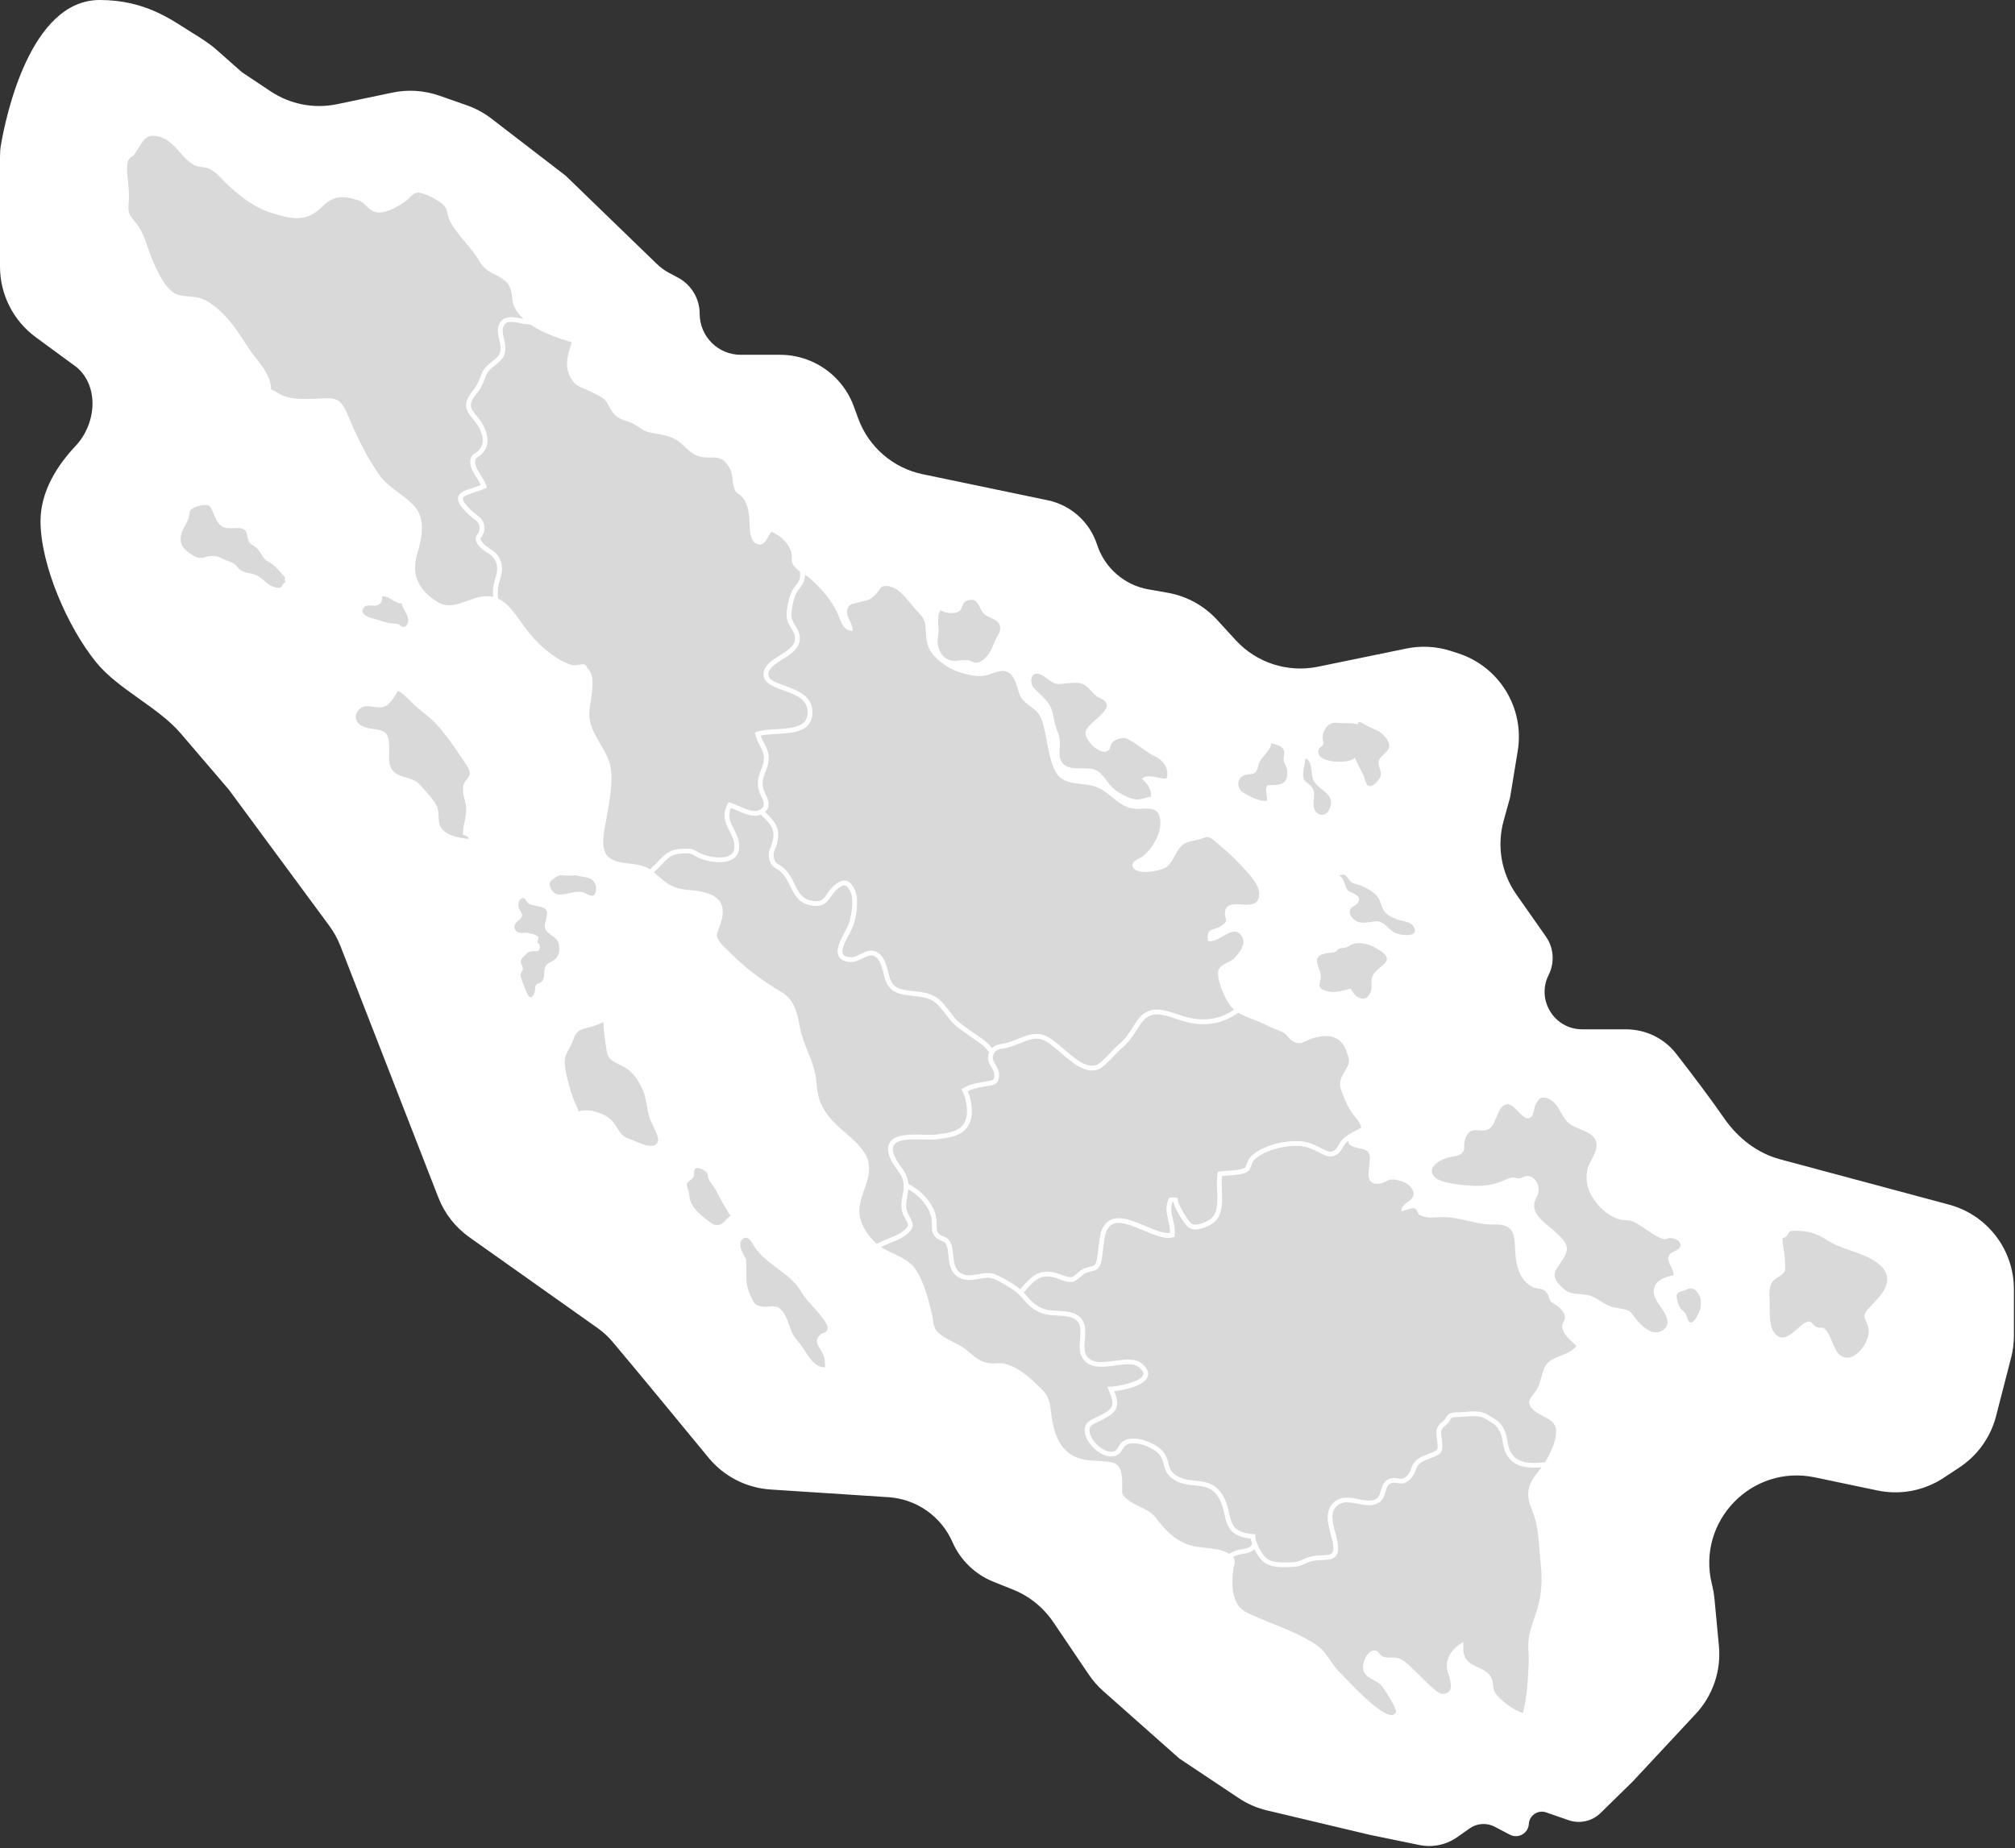 <svg width="460" height="422" viewBox="0 0 460 422" fill="none" xmlns="http://www.w3.org/2000/svg">
<rect x="0" y="0" width="460" height="422" fill="#333333" stroke="none"/>
<g id="Property 1=Default">
<g id="Background">
<path id="Background3" d="M61.783 20.851L55.25 16.5L49.343 11.288C47.627 9.774 45.649 8.58 43.705 7.373C39.178 4.562 33.245 -4.12859e-05 22.75 0C6.837 6.26019e-05 1.298 26.773 0.211 33.102C0.058 33.995 0 34.886 4.32654e-06 35.792L8.41059e-05 60.866C0 67.237 3.035 73.226 8.172 76.993L17.5 83.835C22.726 88.291 21.969 96.805 17.261 101.804C13.056 106.27 9.25 112.192 9.25 119C9.25 128.793 15.307 143.06 21.993 151.256C27.022 157.421 36.094 161.409 41.266 167.455L52.25 180.294L75.171 211.36C76.219 212.78 77.074 214.333 77.715 215.978L100.072 273.405C101.493 277.055 103.953 280.207 107.149 282.47L136.383 303.177C137.623 304.056 138.753 305.068 139.737 306.227C144.147 311.426 155.07 324.682 161.751 332.806C165.266 337.081 170.384 339.704 175.908 340.065L202.83 341.82C209.231 342.238 214.864 346.19 217.435 352.066C219.239 356.189 222.591 359.439 226.768 361.115L231.299 362.932C235.005 364.419 238.181 366.98 240.418 370.287L248.572 382.339C249.51 383.725 250.619 384.989 251.872 386.099L269.25 401.5L282.768 410.512C284.74 411.827 286.93 412.781 289.237 413.329L312.681 418.902L324.028 421.231C327.041 421.85 330.175 421.195 332.689 419.422L335.509 417.433C337.192 416.246 339.397 416.101 341.221 417.056L344.679 418.868C346.588 419.868 348.893 418.564 349.02 416.413C349.135 414.449 351.095 413.139 352.954 413.782L358.101 415.564C360.643 416.444 363.464 415.81 365.386 413.927L372.75 406.709L387.126 391.284C391.021 387.105 392.943 381.459 392.407 375.771L391.387 364.954C391.296 363.986 391.134 363.026 390.903 362.082L390.79 361.617C387.294 347.319 399.92 334.272 414.325 337.294L428.584 340.286C433.81 341.383 439.257 340.344 443.712 337.402L447.326 335.016C451.461 332.285 454.435 328.117 455.672 323.319L459.117 309.956C459.537 308.325 459.75 306.648 459.75 304.963V294.341C459.75 285.292 453.673 277.37 444.933 275.025L406.391 264.684C401.185 263.288 396.764 259.845 393.686 255.421C390.693 251.118 386.81 245.915 382.633 240.552C379.886 237.025 375.647 235 371.177 235H361.189C354.809 235 350.669 228.277 353.54 222.58C354.961 219.76 354.715 216.387 352.9 213.803L346.171 204.219C342.738 199.331 341.67 193.165 343.258 187.407L344.75 182L346.48 171.427C348.074 161.688 342.325 152.242 332.943 149.182L331.286 148.642C327.986 147.566 324.461 147.367 321.061 148.066L300.857 152.218C293.967 153.633 286.841 151.326 282.088 146.142L277.846 141.514C274.866 138.263 270.895 136.088 266.55 135.328L262.212 134.568C256.699 133.604 252.172 129.669 250.45 124.344C248.78 119.185 244.473 115.317 239.164 114.211L210.634 108.267C203.866 106.857 198.306 102.052 195.93 95.559L194.91 92.771C193.212 88.131 189.675 84.397 185.133 82.45C182.901 81.493 180.498 81 178.069 81H169.09C163.919 81 159.727 76.808 159.727 71.637C159.727 68.169 157.81 64.985 154.745 63.362L152.849 62.359C151.773 61.789 150.783 61.07 149.908 60.223L129.121 40.105L112.173 27.067C110.483 25.767 108.596 24.746 106.584 24.042L100.287 21.838C96.849 20.636 93.148 20.394 89.583 21.141L76.969 23.782C71.718 24.881 66.247 23.825 61.783 20.851Z" fill="white"/>
<path id="Background2" d="M123.656 46.887L105.24 34.03C101.071 31.12 95.95 29.907 90.918 30.637L74.735 32.986C70.215 33.642 65.607 32.731 61.676 30.405L39.9 17.518C30.616 12.024 18.433 14.793 13.761 24.516C12.535 27.067 11.494 29.529 10.88 31.585C9.927 34.779 11.092 38.212 11.746 41.48L14.25 54L17.67 66.336C20.17 76.836 37.25 69 42.25 87.5C43.516 92.183 43.514 95.344 42.818 97.456C40.605 104.172 29.697 103.921 27.045 110.476C25.74 113.701 24.75 117.722 24.75 122.5C24.75 131.542 30.348 141.35 36.468 146.489C41.58 150.781 49.29 152.349 54.488 156.536L60.23 161.161C62.816 163.245 64.843 165.939 66.127 169.002L69.486 177.013C70.271 178.884 71.336 180.625 72.644 182.175L84.17 195.836L99.786 215.021C101.035 216.555 102.05 218.267 102.796 220.1L106.521 229.243C106.953 230.303 107.293 231.398 107.537 232.515L110.67 246.836L114.085 263.913C115.102 268.995 118.052 273.485 122.313 276.435L135.17 285.336L147.938 292.846C149.8 293.942 151.466 295.324 152.885 296.954C158.594 303.514 171.889 318.788 173.973 321.182C174.163 321.4 174.35 321.605 174.55 321.815L178.127 325.582C181.731 329.375 186.679 331.605 191.908 331.794L201.67 332.145L218.364 331.724C223.398 331.597 227.698 335.328 228.283 340.328C228.629 343.28 230.303 345.912 232.829 347.477L243.872 354.315C247.035 356.274 249.464 359.222 250.781 362.703C252.606 367.525 256.533 371.251 261.444 372.821L264.474 373.789C266.62 374.475 268.55 375.712 270.069 377.376L270.694 378.06C272.698 380.255 273.704 383.181 273.474 386.144C273.139 390.454 275.418 394.546 279.259 396.53L295.835 405.092L305.553 408.829C307.288 409.497 309.114 409.896 310.968 410.014L331.314 411.313C332.809 411.408 333.999 410.078 333.739 408.602C333.378 406.559 335.683 405.111 337.368 406.323L339.198 407.64C340.473 408.557 342.25 407.646 342.25 406.076C342.25 404.449 344.143 403.554 345.4 404.587L352.358 410.303C354.625 412.165 357.887 412.178 360.168 410.335L366.136 405.516C368.179 403.865 369.772 401.726 370.769 399.296L374.176 390.981C375.163 388.574 375.67 385.998 375.67 383.397V370.336V355.731C375.67 354.471 375.789 353.213 376.026 351.974L379.75 332.5L380.056 330.896C381.012 325.875 385.671 322.436 390.75 323L416.666 329.321C417.388 329.497 418.093 329.713 418.802 329.937C422.114 330.981 432.395 333.747 437.25 329.585C443.084 324.585 455.947 313.937 452.75 297.5C451.296 290.023 444.996 283.187 440.889 279.409C438.582 277.287 435.64 276.06 432.551 275.532L422.472 273.808C421.273 273.603 420.061 273.51 418.844 273.49C413.912 273.412 400.123 272.841 391.67 269C387.548 267.127 384.016 260.912 383.359 259.704C383.285 259.567 383.214 259.434 383.139 259.297C380.294 254.118 375.594 245.994 363.75 242.836C351.75 239.636 343.161 246.093 336.17 245.671C330.308 245.318 335.387 235.128 337.181 231.845C337.552 231.165 337.996 230.534 338.485 229.934L339.975 228.105C344.778 222.211 343.757 213.513 337.72 208.891C336.095 207.647 334.774 206.049 333.859 204.218L333.555 203.61C331.214 198.93 331.243 193.414 333.633 188.759L336.2 183.761C338.219 179.829 338.752 175.301 337.701 171.008C336.179 164.792 331.501 159.808 325.403 157.869C323.597 157.295 321.706 157 319.811 157H313.423C309.98 157 306.594 157.889 303.595 159.582L299.745 161.754C296.746 163.446 293.36 164.336 289.916 164.336H289.454C284.15 164.336 279.063 162.229 275.312 158.478L265.308 148.474C262.606 145.772 259.186 143.9 255.454 143.081L247.785 141.398C243.509 140.459 240.27 136.957 239.669 132.621C239.109 128.584 236.254 125.24 232.356 124.054L215.75 119L198.513 114.447C192.85 112.951 188.546 108.344 187.438 102.593C186.395 97.184 182.516 92.758 177.29 91.016L174.687 90.148C173.07 89.609 171.387 89.292 169.685 89.206L164.827 88.96C159.435 88.687 154.855 84.921 153.546 79.683C153.025 77.597 151.965 75.686 150.472 74.139L126.6 49.399C125.702 48.468 124.716 47.627 123.656 46.887Z" fill="white"/>
<g id="Background1">
<path d="M442.238 303.357L440.749 306.5L438.249 312L436.788 315.214C436.126 316.672 434.886 317.788 433.368 318.294L432.968 318.427C431.862 318.796 430.659 318.738 429.594 318.264L424.781 316.125C423.652 315.623 422.402 316.527 422.525 317.756C422.635 318.856 421.63 319.737 420.554 319.484L416.048 318.423C414.889 318.15 413.867 317.465 413.175 316.496L410.78 313.143C409.766 311.724 408.994 310.148 408.493 308.478L408.023 306.914C406.857 303.027 406.628 298.918 407.354 294.925L407.975 291.506C408.157 290.506 408.467 289.534 408.897 288.613C410.665 284.823 414.3 282.245 418.461 281.829L419.167 281.758C420.872 281.588 422.594 281.753 424.235 282.246L428.029 283.384C430.498 284.125 432.857 285.192 435.043 286.558L437.828 288.299C439.097 289.092 440.204 290.12 441.089 291.327C443.652 294.822 444.093 299.441 442.238 303.357Z" fill="white"/>
<path d="M397.249 307C396.344 308.079 395.317 312.18 393.249 312C391.456 311.844 391.945 309.635 390.749 310C389.568 310.36 391.027 311.541 390.249 312.5C388.645 314.477 386.148 313.853 383.749 313C381.534 312.212 379.051 308.791 376.249 307C374.042 305.589 372.716 304.882 370.249 304C369.821 303.847 369.309 303.689 368.81 303.546C367.467 303.16 365.956 302.293 364.749 303C363.065 303.988 366.317 305.444 366.749 306C367.589 307.079 366.612 307.291 367.249 308.5C367.983 309.893 368.955 309.603 370.249 310.5C371.277 311.212 373.246 311.853 372.749 313C372.253 314.147 372.79 315.069 371.249 316C368.976 317.373 365.468 317.975 363.749 320C361.659 322.463 364.79 326.779 367.923 327.561C368.533 327.713 369.161 327.869 369.796 328.027C374.405 329.176 376.254 334.756 373.419 338.567C370.838 342.037 368.413 345.613 368.249 347C367.761 351.123 370.063 351.333 370.749 355C371.351 358.217 366.214 367.125 364.749 374C363.707 378.895 361.758 378.337 360.75 381.5C359.266 386.155 359.955 389.593 360.153 392C360.643 397.97 359.758 402.046 353.153 403C347.896 403.759 347.966 399.295 344.249 395.5C341.817 393.016 342.701 391.942 340.749 392C337.621 392.093 343.249 399.5 340.749 400.5C339.651 400.939 337.974 400.317 336.438 399.481C333.834 398.064 331.702 394.706 328.798 395.307C328.612 395.346 328.429 395.408 328.249 395.5C325.382 396.966 330.456 402.207 329.249 403.5C328.151 404.677 325.859 404.45 324.249 404.5C322.024 404.57 318.765 405.445 316.749 404.5C310.913 401.763 304.742 392.006 299.75 388.5C290.317 381.875 284.891 386.291 278.249 378C276.049 375.253 279.692 370.661 277.749 367.5C275.291 363.501 273.915 365.968 270.249 365C264.96 363.603 266.999 361.71 265.249 360C263.25 358.046 256.749 354 254.749 351.5C252.749 349 255.047 347.316 252.749 345.5C250.452 343.684 239.288 345.618 237.749 340C236.211 334.382 236.078 330.256 233.25 326C231.001 322.616 228.557 323.446 225.749 321.5C222.215 319.05 224.27 318.55 220.749 316.5C217.956 314.873 213.828 313.449 211.249 311.5C205.906 307.462 207.493 300.725 203.393 296.254C199.294 291.783 191.746 291.854 190.749 286C189.909 281.066 193.451 276.766 192.25 271.5C190.587 264.211 188.288 267.474 185.75 261.5C184.054 257.51 183.468 252.613 182.749 249C182.041 245.438 180.123 246.056 179.249 243C178.376 239.944 181.028 238.877 179.749 236C177.719 231.43 174.938 231.877 171.249 228.5C169.427 226.831 163.648 222.09 160.828 219.787C159.812 218.957 159.139 217.782 158.94 216.485C158.543 213.905 156.322 212 153.712 212H152.545C150.805 212 149.186 211.108 148.256 209.636L146.941 207.554C145.494 205.263 142.128 205.337 140.784 207.69C140.144 208.809 138.954 209.5 137.664 209.5H136.249C131.879 210.096 130.426 215.376 132.896 219.03C133.222 219.511 133.421 219.91 133.439 220.182C133.558 221.978 127.213 224.274 127.249 226.5C127.263 227.305 127.711 227.923 127.249 229C126.814 230.015 126.46 230.654 125.75 231.5C124.844 232.578 123.95 233.264 122.749 234C121.252 234.919 120.923 233.413 119.749 232.5C118.423 231.469 118.141 230.133 117.749 228.5C117.382 226.969 116.993 227.284 117.249 226C117.558 224.456 114.923 223.34 115.749 222C116.695 220.468 118.945 222.344 118.992 220.544C119.015 219.671 119.665 219.101 118.992 218.544C117.78 217.54 117.299 218.556 116.249 218C115.273 217.483 114.314 217.103 114.249 216C114.213 215.384 114.812 213.335 115.749 213C116.117 212.869 116.868 212.585 117.249 212.5C117.473 212.45 117.599 212.042 117.669 211.664C117.749 211.233 117.646 210.794 117.45 210.402L117.412 210.326C117.006 209.513 117.093 208.541 117.639 207.814C118.029 207.294 118.614 206.954 119.259 206.874L119.899 206.794C121.344 206.613 122.57 205.646 123.081 204.282L123.146 204.109C123.532 203.081 124.32 202.256 125.329 201.823C126.533 201.307 127.422 200.238 127.587 198.938C127.684 198.171 127.761 197.294 127.749 196.5C127.684 192.039 131.058 188.957 131.249 184.5C131.396 181.093 132.864 179.223 131.749 176C130.322 171.874 126.81 171.366 126.749 167C126.697 163.229 133.652 159.626 130.249 158C128.479 157.154 127.686 158.817 125.749 158.5C121.389 157.785 120.753 153.741 117.749 150.5C115.115 147.657 115.04 145.309 111.249 144.5C109.33 144.09 108.185 144.678 106.249 145C103.867 145.396 105.164 145.051 102.749 145C100.524 144.953 100.899 143.919 98.75 144.5C97.907 144.728 96.615 143.707 96.249 144.5C96.004 145.032 95.051 145.998 94.749 146.5C94.335 147.19 93.371 148.195 92.249 148C91.556 147.88 90.726 146.695 89.749 146.5C88.773 146.305 87.578 147.321 86.249 147C84.976 146.693 84.043 145.897 82.749 145C81.722 144.288 80.985 144.168 80.249 143C79.48 141.778 77.697 140.346 78.056 139C78.35 137.901 79.513 137.927 80.695 137.903C82.105 137.875 83.267 137.015 84.296 136.05C88.453 132.153 92.24 125.37 87.521 122.174C87.433 122.115 87.342 122.057 87.249 122C85.073 120.679 79.783 117.955 77.249 113.5C75.533 110.482 72.863 106.614 70.59 103.99C70.228 103.572 69.786 103.226 69.249 103C64.689 102.432 57.948 97.876 55.249 94.5C53.12 91.836 50.002 87.389 48.75 84.5C47.266 81.077 46.343 76.494 40.749 74.5C39.054 73.895 38.911 73.06 36.249 72.5C32.81 71.777 26.697 66.741 24.75 62C24.138 60.511 25.526 56.745 24.75 54.5C23.511 50.917 21.234 49.842 20.749 47C20.285 44.278 21.861 36.687 20.75 31.5C20.362 29.689 25.587 30.481 27.25 29C28.694 27.714 27.827 24.204 30.749 24C33.625 23.799 36.893 25.038 39.749 27.5C41.436 28.953 42.717 34.591 44.749 35.5C47.094 36.548 46.782 34.287 49.249 35C52.303 35.883 53.541 38.797 56.749 40.5C60.731 42.614 63.616 45.8 67.749 44C69.652 43.171 74.249 38 77.249 37.5C80.249 37 84.249 44 87.249 44C90.249 44 91.228 37.673 95.249 37.5C100.215 37.287 104.858 40.447 108.058 44.251C111.858 48.768 114.856 47.057 119.249 51C121.547 53.062 123.505 58.175 124.749 61C125.462 62.618 126.176 61.827 126.749 63.5C128.872 69.693 134.476 70.057 137.249 71C140.397 72.071 139.139 73.591 140.749 76.5C141.92 78.613 138.193 78.653 139.749 80.5C141.27 82.304 145.095 80.442 146.249 82.5C147.205 84.203 146.166 86.357 147.749 87.5C149.67 88.358 152.231 91.545 153.749 93C155.57 93.997 161.424 98.012 163.249 99C168.764 101.986 173.119 98.563 176.434 103.887C177.984 106.376 179.374 108.791 179.749 109.998C180.738 113.173 181.261 115.046 182.929 114.998C187.556 114.864 186.241 120.482 189.249 124C191.411 126.527 191.767 131.341 196.749 129.5C200.086 128.267 202.69 128.248 205.563 130.345C209.89 133.503 216.38 137.664 219.749 137C221.386 136.677 221.421 137.014 222.249 136C223.04 135.032 223.539 134.313 224.749 134C227.436 133.304 226.89 135.038 229.249 136.5C230.667 137.379 231.912 135.003 233.249 136C235.075 137.361 236.434 141.73 236.249 144C236.058 146.343 232.963 147.166 233.249 149.5C233.421 150.898 236.152 150.618 237.249 151.5C239.532 153.335 241.414 150.267 244.249 151C246.111 151.482 244.826 154 246.749 154C248.673 154 248.884 153.031 250.749 153.5C252.495 153.939 253.376 156.561 255.749 158C257.977 159.351 261.185 159.896 261.249 162.5C261.257 162.802 261.107 163.172 260.852 163.578C260.091 164.791 261.338 167.256 262.749 167.5C265.074 167.902 272.915 169.36 274.75 174C275.614 176.187 277.159 180.323 274.75 182C272.987 183.227 271.684 182.428 272.25 184.5C272.664 186.019 273.472 186.719 273.749 187.5C274.027 188.281 272.029 193.233 271.249 194.5C270.594 195.565 268.517 196.826 269.249 197.5C271.129 199.231 272.577 194.422 273.778 192.166C273.918 191.903 274.075 191.673 274.25 191.5C276.268 189.498 276.674 190.677 278.749 190C279.749 189.674 280.698 188.5 281.749 188.5C282.801 188.5 288.804 192.287 291.75 194.5C295.615 197.404 299.956 206.901 296.249 211C295.089 212.618 291.756 210.857 289.749 213C288.711 214.109 289.686 214.874 290.867 215.354C292.371 215.964 295.204 215.442 294.749 217C294.13 219.121 292.612 220.261 291.249 222C290.381 223.108 286.971 224.109 286.749 225.5C286.336 228.094 288.92 230.234 291.249 232.5C294.379 235.545 297.621 235.902 299.249 238C299.947 238.899 299.783 240.362 300.749 240.5C301.716 240.638 306.566 237.469 308.749 237.5C308.896 237.502 309.047 237.515 309.198 237.538C312.599 238.048 314.761 241.596 315.249 245C315.527 246.933 316.178 248.282 315.249 250C314.524 251.342 311.804 251.041 312.249 252.5C312.534 253.434 313.504 253.369 314.249 254C316.044 255.519 321.496 259.807 318.749 262.5C317.688 263.541 317.595 264.509 318.249 265.5C318.73 266.229 319.639 265.876 320.249 266.5C320.616 266.874 320.864 267.328 321.03 267.802C321.47 269.062 322.949 270.15 324.143 269.553C325.16 269.045 326.371 269.712 326.484 270.843L326.635 272.36C326.708 273.088 327.076 273.754 327.654 274.204L330.534 276.444C331.004 276.809 331.378 277.283 331.625 277.824C332.294 279.291 333.838 280.153 335.438 279.953L336.104 279.87C336.532 279.817 336.966 279.824 337.392 279.891L338.748 280.105C340.403 280.366 342.088 280.313 343.754 280.137C344.679 280.04 345.746 279.969 346.75 280C348.506 280.055 349.006 277.6 350.749 278.5C354.755 280.568 350.759 294.944 356.749 295.5C357.332 295.554 358.207 296.557 358.749 295.5C359.446 294.143 363.106 292.574 362.249 290C361.393 287.426 354.636 282.323 354.249 280.5C353.915 278.924 352.95 278.1 352.249 276.5C351.312 276.165 350.799 276.569 349.749 276.5C346.609 276.991 342.543 277.886 339.749 278C337.594 278.088 335.221 278.601 332.249 276C330.985 274.894 329.873 274.175 329.749 272.5C329.64 271.017 330.32 270.161 331.249 269C332.401 267.562 334.108 267.946 335.249 266.5C336.397 265.046 335.658 263.497 336.749 262C337.993 260.293 338.941 259.589 340.988 259.069C342.502 258.684 343.684 259.429 344.988 258.569C346.381 257.65 345.494 255.099 346.749 254C347.961 252.939 348.652 251.794 350.249 252C352.076 252.236 353.923 257.813 354.25 256C354.436 254.965 356.729 251.837 359.249 251C359.561 250.896 359.873 250.857 360.181 250.872C366.701 251.184 371.774 258.46 374.249 264.5C375.286 267.029 374.46 273.267 377.249 276C378.751 277.472 382.515 275.949 384.749 277.5C385.751 278.195 386.135 279.593 386.481 281.061C387.449 285.172 394.756 285.277 394.749 289.5C394.746 291.576 392.789 292.274 392.749 294.5C392.728 295.735 395.672 296.24 397.249 299C398.077 300.448 398.749 301.332 398.749 303C398.749 304.668 398.322 305.722 397.249 307Z" fill="white"/>
<path d="M315.769 234.5H314.81C314.105 234.5 313.401 234.43 312.709 234.292L311.249 234L309.724 233.695C309.121 233.574 308.629 233.14 308.435 232.557C308.315 232.196 308.077 231.885 307.76 231.674L306.749 231L305.662 230.457C305.09 230.17 304.693 229.623 304.599 228.99L304.584 228.891C304.546 228.634 304.572 228.372 304.66 228.129L304.867 227.557C305.071 226.992 304.742 226.373 304.158 226.227C303.645 226.099 303.316 225.598 303.403 225.076L303.639 223.66C303.711 223.227 303.893 222.82 304.167 222.477L304.648 221.876C305.364 220.981 306.342 220.331 307.444 220.016L309.249 219.5L312.249 218.5L314.374 218.075C314.624 218.025 314.877 218 315.132 218H316.779C317.365 218 317.892 217.643 318.109 217.099C318.442 216.268 317.939 215.338 317.06 215.162L316.249 215L314.919 214.778C313.87 214.603 312.968 213.937 312.492 212.986L312.147 212.295C311.896 211.794 311.896 211.206 312.147 210.705L312.536 209.926C312.887 209.225 312.447 208.385 311.671 208.275L311.435 208.241C310.676 208.132 310.311 207.251 310.771 206.638C311.051 206.264 311.038 205.747 310.739 205.388L309.686 204.124C309.125 203.451 309.051 202.497 309.502 201.745C309.95 200.998 310.819 200.614 311.673 200.785L313.747 201.199C314.726 201.395 315.626 201.877 316.333 202.584L316.881 203.132C317.448 203.699 318.165 204.092 318.948 204.266L319.836 204.464C321.246 204.777 322.249 206.047 322.249 207.492C322.249 208.141 322.46 208.781 322.849 209.3L322.929 209.406C323.445 210.095 324.256 210.5 325.117 210.5C325.842 210.5 326.537 210.788 327.05 211.301L329.536 213.786C329.999 214.25 330.299 214.851 330.392 215.499L330.442 215.849C330.62 217.095 329.882 218.289 328.688 218.687C328.083 218.889 327.426 218.861 326.84 218.61L324.249 217.5L322.301 216.85C321.697 216.649 321.038 216.922 320.754 217.491C320.465 218.068 320.652 218.768 321.188 219.126L321.749 219.5C323.625 221.063 324.604 223.456 324.361 225.886L324.321 226.278C324.273 226.758 324.183 227.233 324.05 227.698L323.847 228.407C323.455 229.78 322.719 231.03 321.71 232.039C320.134 233.615 317.997 234.5 315.769 234.5Z" fill="white"/>
<path d="M190.196 319.5H190.049C189.85 319.5 189.651 319.48 189.455 319.441L186.773 318.905C185.466 318.643 184.293 317.929 183.46 316.889C182.991 316.302 182.643 315.628 182.437 314.906L181.749 312.5L180.527 309.648C180.343 309.218 180.101 308.815 179.809 308.449L179.467 308.022C178.697 307.06 177.532 306.5 176.3 306.5C175.611 306.5 174.933 306.324 174.331 305.99L173.657 305.615C171.816 304.593 170.531 302.799 170.154 300.727L169.909 299.38C169.803 298.795 169.749 298.2 169.749 297.605V296.376C169.749 294.17 169.129 292.008 167.96 290.137C167.488 289.381 166.931 288.682 166.301 288.052L164.486 286.237C163.667 285.418 162.721 284.736 161.684 284.218L161.292 284.021C158.726 282.738 156.849 280.398 156.153 277.615L155.993 276.976C155.832 276.33 155.78 275.661 155.84 274.998L155.922 274.095C156.116 271.97 157.702 270.236 159.801 269.854C161.048 269.628 162.333 269.909 163.372 270.636L164.242 271.245C165.846 272.367 166.931 274.088 167.252 276.019L167.604 278.13C167.701 278.708 167.866 279.272 168.096 279.81L170.051 284.37C170.446 285.291 171.481 285.756 172.431 285.439C173.218 285.177 174.085 285.448 174.583 286.111L177.454 289.939C177.981 290.642 178.613 291.26 179.328 291.77L182.792 294.245C184.426 295.412 185.933 296.746 187.29 298.226L189.753 300.913C190.412 301.632 190.939 302.461 191.31 303.363L193.566 308.841C193.951 309.776 193.549 310.85 192.645 311.302C191.466 311.892 191.211 313.462 192.143 314.394L192.386 314.636C192.625 314.876 192.805 315.167 192.912 315.488L192.967 315.654C193.598 317.546 192.19 319.5 190.196 319.5Z" fill="white"/>
<path d="M157.288 265.077L157.092 265.705C156.293 268.26 153.927 270 151.249 270C149.305 270 147.416 269.352 145.881 268.158L143.749 266.5L139.749 263.5L136.612 261.059C135.833 260.454 134.726 260.523 134.029 261.22C133.307 261.942 132.151 261.987 131.375 261.322L129.734 259.915C129.413 259.64 129.134 259.319 128.907 258.962L127.953 257.463C126.507 255.19 125.649 252.593 125.457 249.906L125.351 248.42C125.283 247.476 125.308 246.527 125.426 245.587L125.589 244.282C126.008 240.928 127.868 237.921 130.681 236.046C131.719 235.353 132.863 234.833 134.067 234.504L139.062 233.142C141.497 232.478 144.062 233.625 145.19 235.882C145.558 236.617 145.749 237.428 145.749 238.25L145.749 240.653C145.749 242.704 146.908 244.579 148.743 245.497C150.028 246.139 151.005 247.266 151.459 248.628L152.692 252.326C153.062 253.438 153.563 254.502 154.184 255.496L156.541 259.266C157.625 261.002 157.898 263.124 157.288 265.077Z" fill="white"/>
<path d="M96.817 189.423L97.495 190.524C99.236 193.354 102.168 195.24 105.464 195.652L107.749 195.938L109.379 195.428C109.929 195.256 110.034 194.523 109.555 194.204C109.364 194.076 109.249 193.862 109.249 193.633V191.314C109.249 190.775 109.336 190.239 109.507 189.727L109.749 189C110.08 188.007 110.249 186.966 110.249 185.919V184.91C110.249 183.646 110.47 182.393 110.902 181.205C111.772 178.812 111.772 176.188 110.902 173.795L110.646 173.09C110.382 172.365 110.054 171.665 109.665 170.998L107.909 167.988C107.139 166.668 106.202 165.453 105.122 164.373C103.554 162.805 101.707 161.544 99.675 160.655L95.163 158.681C94.888 158.561 94.627 158.411 94.384 158.234L92.174 156.627C90.793 155.623 88.835 156.363 88.465 158.03C88.327 158.651 87.946 159.19 87.407 159.527L85.876 160.483C84.978 161.045 83.794 160.772 83.232 159.873C82.518 158.73 80.879 158.66 80.07 159.739L78.924 161.267C78.808 161.422 78.706 161.587 78.619 161.76L78.543 161.914C77.276 164.447 78.303 167.527 80.836 168.793L80.906 168.828C81.135 168.943 81.354 169.074 81.564 169.22L83.48 170.562C85.235 171.79 86.352 173.734 86.53 175.869C86.672 177.568 87.411 179.162 88.616 180.367L89.766 181.517C90.415 182.166 91.188 182.676 92.04 183.016L93.013 183.405C94.701 184.081 95.889 185.62 96.115 187.424C96.203 188.133 96.443 188.815 96.817 189.423Z" fill="white"/>
<path d="M59.228 119.848L61.427 124.001C62.304 125.658 63.424 127.174 64.749 128.5L68.132 132.258C68.851 133.058 69.249 134.095 69.249 135.171C69.249 136.891 68.236 138.45 66.664 139.149L66.333 139.296C65.308 139.752 64.158 139.842 63.074 139.553L58.81 138.416C57.772 138.139 56.71 137.959 55.639 137.878L53.08 137.684C51.466 137.562 49.873 137.238 48.339 136.721L45.532 135.775C43.086 134.951 41.002 133.304 39.633 131.115L39.286 130.559C37.685 127.997 37.353 124.841 38.385 122.001C38.627 121.336 38.797 120.646 38.89 119.944L39.308 116.81C39.592 114.683 40.673 112.744 42.334 111.385L42.52 111.233C44.257 109.812 46.516 109.195 48.734 109.536C50.675 109.835 52.435 110.844 53.673 112.367L56.932 116.378C57.809 117.457 58.578 118.619 59.228 119.848Z" fill="white"/>
<path d="M311.691 185.584L311.642 186.068C311.413 188.361 309.612 190.182 307.322 190.436C306.942 190.479 306.557 190.476 306.177 190.429L304.289 190.193C303.361 190.077 302.6 189.402 302.373 188.494C302.291 188.169 302.283 187.829 302.349 187.501L302.643 186.03C302.713 185.68 302.719 185.319 302.66 184.966L302.646 184.882C302.417 183.507 301.228 182.5 299.834 182.5C299.448 182.5 299.066 182.578 298.711 182.73L297.363 183.308C296.321 183.755 295.471 184.557 294.964 185.571L294.808 185.882C294.445 186.608 293.857 187.196 293.131 187.559C291.962 188.144 290.573 188.078 289.465 187.385L287.249 186L285.757 184.757C284.82 183.976 284.354 182.765 284.527 181.557C284.668 180.566 285.225 179.683 286.058 179.128L287.422 178.218C288.61 177.426 289.519 176.281 290.02 174.944L290.17 174.544C290.548 173.538 291.216 172.666 292.091 172.042C293.452 171.069 295.187 170.781 296.79 171.262L298.677 171.828C299.057 171.942 299.423 172.099 299.768 172.296L301.401 173.23C302.219 173.697 303.237 173.634 303.992 173.068C304.478 172.704 304.805 172.165 304.905 171.566L305.027 170.833C305.172 169.966 305.583 169.166 306.205 168.544L306.811 167.938C307.431 167.319 308.163 166.823 308.969 166.477L312.228 165.081C313.872 164.376 315.715 164.176 317.475 164.496C319.264 164.821 320.938 165.689 322.224 166.974L322.48 167.231C322.989 167.74 323.414 168.329 323.736 168.973L324.523 170.547C325.264 172.031 325.035 173.816 323.943 175.064L323.649 175.4C322.794 176.378 322.575 177.76 323.087 178.954C323.504 179.928 323.44 181.041 322.915 181.96L322.894 181.997C322.201 183.21 320.846 183.887 319.46 183.714L318.232 183.56C317.911 183.52 317.595 183.449 317.288 183.346L315.874 182.875C314.368 182.373 312.722 183.055 312.012 184.475C311.838 184.822 311.729 185.198 311.691 185.584Z" fill="white"/>
</g>
</g>
<path id="Sumatera" fill-rule="evenodd" clip-rule="evenodd" d="M111.121 126.111L111.133 126.119C111.924 126.635 112.671 127.123 113.115 128.096C113.8 129.585 113.446 130.796 112.998 132.328L112.997 132.334L112.864 132.79C112.524 133.971 112.478 135.134 112.561 136.278C111.568 136.041 110.454 136.037 109.159 136.365C108.364 136.565 107.572 136.856 106.781 137.145C104.41 138.014 102.049 138.879 99.676 137.318C94.945 134.206 93.905 130.673 95.373 125.977C96.377 122.76 97.087 118.424 94.733 115.715C93.642 114.458 92.336 113.491 91.026 112.52C89.389 111.307 87.744 110.089 86.501 108.295C83.545 104.026 81.333 99.428 79.351 94.641C77.74 90.752 76.485 90.814 72.978 90.987C72.774 90.997 72.563 91.007 72.344 91.017C72.202 91.024 72.056 91.03 71.907 91.036L71.678 91.045C69.624 91.12 67.456 91.175 65.468 90.626C64.593 90.385 64.027 90.05 63.427 89.696C62.984 89.433 62.521 89.16 61.902 88.905C61.777 86.008 60.122 83.901 58.443 81.765C57.799 80.947 57.153 80.124 56.587 79.25L56.171 78.607C54.634 76.225 53.162 73.944 51.146 71.884C49.548 70.251 47.816 68.767 45.629 68.055C44.976 67.842 44.093 67.759 43.185 67.673C41.931 67.555 40.629 67.432 39.821 66.957C37.114 65.366 34.792 59.605 33.848 56.825L33.737 56.497C33.125 54.694 32.504 52.859 31.357 51.325C31.167 51.07 30.989 50.843 30.824 50.636C30.741 50.533 30.662 50.435 30.586 50.341C29.62 49.146 29.171 48.59 29.347 46.631C29.546 44.415 29.377 42.867 29.142 40.728L29.141 40.722L29.141 40.718L29.129 40.611C29.01 39.516 28.852 37.65 29.285 36.641C29.508 36.12 29.762 35.966 30.033 35.801C30.237 35.677 30.451 35.547 30.669 35.252C31.069 34.708 31.401 34.16 31.712 33.647C32.864 31.747 33.724 30.327 36.716 31.333C38.558 31.952 39.812 33.36 41.054 34.755C42.061 35.885 43.059 37.007 44.357 37.692C44.892 37.975 45.506 38.06 46.124 38.145C46.719 38.227 47.319 38.31 47.86 38.571C49.002 39.123 49.949 40.107 50.865 41.061L50.87 41.065C51.251 41.462 51.627 41.852 52.01 42.204C55.047 44.998 58.008 47.368 62.016 48.619C66.195 49.927 69.791 50.876 73.281 47.435C75.934 44.819 77.844 44.442 81.784 45.728C82.567 45.983 83.097 46.505 83.63 47.029C84.306 47.695 84.988 48.365 86.199 48.503C88.276 48.738 91.067 46.998 92.672 45.868C92.947 45.674 93.226 45.404 93.511 45.129C94.055 44.603 94.619 44.059 95.205 43.988C96.675 43.814 100.576 45.914 101.474 47.047C101.902 47.588 102.062 48.265 102.222 48.94L102.223 48.943C102.342 49.443 102.46 49.943 102.688 50.385C103.611 52.172 104.935 53.764 106.263 55.36L106.265 55.362C107.423 56.754 108.583 58.148 109.482 59.677C110.49 61.395 111.508 61.911 112.748 62.54C113.333 62.837 113.968 63.158 114.674 63.643C115.539 64.236 115.918 64.599 116.388 65.587C116.735 66.32 116.819 67.076 116.904 67.834C116.995 68.643 117.086 69.454 117.495 70.242C117.995 71.209 118.688 72.058 119.497 72.819C119.4 72.798 119.307 72.779 119.205 72.758C117.623 72.426 115.65 72.012 114.52 73.203C113.278 74.51 113.645 76.136 113.971 77.571C114.313 79.085 114.608 80.392 113.49 81.537C113.131 81.902 112.738 82.216 112.32 82.551L112.3 82.566C111.474 83.229 110.618 83.915 110.101 85.012C109.856 85.533 109.677 85.981 109.512 86.405C109.14 87.352 108.845 88.098 107.94 89.194C105.304 92.39 106.572 93.946 107.916 95.595C108.524 96.339 109.212 97.183 109.675 98.3C110.41 100.072 110.368 101.41 109.545 102.51C109.168 103.012 108.828 103.231 108.5 103.44C107.817 103.878 107.365 104.264 107.354 105.603C107.344 106.715 108.096 107.922 108.824 109.09L108.849 109.13L108.854 109.138C109.206 109.705 109.542 110.246 109.766 110.737C109.132 110.992 108.498 111.2 107.92 111.39L107.854 111.411C106.17 111.963 104.841 112.398 104.595 113.523C104.374 114.526 105.149 115.759 107.186 117.645C107.477 117.913 107.777 118.145 108.065 118.366L108.068 118.368C108.857 118.972 109.426 119.407 109.468 120.411C109.505 121.295 109.242 121.655 108.987 122.004C108.426 122.772 108.335 123.36 109.342 124.63C109.866 125.288 110.503 125.705 111.12 126.109L111.121 126.111ZM130.327 151.779C130.896 151.976 131.531 151.864 132.115 151.761C133.021 151.601 133.807 151.462 134.042 152.53C135.777 153.893 135.288 157.156 134.859 160.022C134.636 161.511 134.43 162.893 134.558 163.846C134.868 166.136 135.975 168.023 137.065 169.879C138.028 171.521 138.978 173.139 139.35 174.992C139.983 178.142 139.215 182.531 138.64 185.81L138.519 186.501C138.465 186.818 138.392 187.183 138.313 187.581C137.798 190.165 137.005 194.149 138.964 195.726C140.266 196.773 141.931 196.966 143.646 197.164C145.273 197.352 146.945 197.545 148.391 198.48C149.068 197.863 149.735 197.224 150.382 196.519C152.28 194.456 153.364 193.807 156.455 193.751C157.935 193.737 158.393 193.96 159.074 194.377L159.085 194.383C159.333 194.535 159.615 194.707 160.044 194.895C161.737 195.635 165.015 196.254 166.673 195.23C167.289 194.851 167.611 194.274 167.655 193.467C167.731 192.058 167.159 190.946 166.552 189.769C165.65 188.017 164.719 186.208 166.101 183.547L166.301 183.161L166.722 183.27C167.289 183.417 167.953 183.712 168.653 184.024L168.665 184.029C170.463 184.828 172.494 185.731 173.788 184.682C174.723 183.926 174.437 183.191 173.805 181.851C173.572 181.36 173.332 180.851 173.2 180.323C172.719 178.415 173.218 177.131 173.702 175.887L173.702 175.885C173.935 175.29 174.174 174.673 174.307 173.98C174.616 172.347 174.069 171.315 173.435 170.12L173.433 170.114L173.43 170.11C173.047 169.388 172.65 168.64 172.432 167.721L172.321 167.251L172.772 167.081C173.886 166.663 175.433 166.577 177.07 166.487L177.098 166.486C181.464 166.249 184.541 165.811 184.369 162.35C184.23 159.557 181.459 158.554 178.78 157.587C176.391 156.724 173.923 155.833 174.342 153.488C174.654 151.744 176.375 150.664 178.04 149.622C179.945 148.429 181.743 147.303 181.478 145.347C181.388 144.688 181.035 144.104 180.663 143.487L180.652 143.47L180.65 143.467C180.153 142.646 179.589 141.717 179.578 140.467C179.566 139.021 179.968 137.006 180.578 135.457C180.896 134.652 181.324 134.094 181.704 133.603L181.707 133.599C182.257 132.882 182.692 132.315 182.667 131.145C182.662 130.905 182.632 130.67 182.606 130.433C182.032 130.026 181.506 129.596 181.18 129.119C180.716 128.44 180.725 127.936 180.734 127.362C180.74 127.011 180.747 126.634 180.645 126.174C180.199 124.151 178.261 122.325 176.135 121.406C175.851 121.709 175.61 122.132 175.365 122.561L175.364 122.564C174.727 123.681 174.065 124.845 172.549 124.076C171.247 123.417 171.161 120.905 171.1 119.143C171.084 118.661 171.069 118.236 171.032 117.919C170.853 116.37 170.525 114.81 169.539 113.572C169.367 113.356 169.076 113.151 168.78 112.942C168.406 112.678 168.025 112.408 167.869 112.107C167.471 111.341 167.372 110.51 167.269 109.654C167.145 108.616 167.017 107.541 166.348 106.501C165.011 104.425 163.773 104.436 162.252 104.449C161.301 104.458 160.239 104.468 158.974 103.968C158.018 103.592 157.217 102.837 156.413 102.078L156.412 102.077C155.79 101.491 155.167 100.903 154.469 100.486C152.865 99.528 151.492 99.296 149.931 99.033C149.384 98.941 148.814 98.844 148.203 98.712C147.311 98.518 146.551 98.01 145.791 97.503L145.789 97.501C145.272 97.157 144.757 96.812 144.2 96.567C143.769 96.377 143.356 96.241 142.955 96.109C142.121 95.835 141.334 95.576 140.529 94.881C139.912 94.349 139.491 93.578 139.088 92.841C138.721 92.168 138.369 91.523 137.896 91.11C137.343 90.628 136.318 90.131 135.483 89.726C135.243 89.61 135.019 89.501 134.826 89.403C134.34 89.154 133.88 88.962 133.446 88.78C132.183 88.251 131.139 87.815 130.334 86.356C128.831 83.633 129.501 81.461 130.32 78.805C130.387 78.589 130.455 78.369 130.523 78.145C127.632 77.273 123.966 76.075 121.117 74.105C120.877 74.098 120.637 74.089 120.395 74.065C119.987 74.027 119.518 73.928 119.023 73.824L118.986 73.817L118.971 73.813C117.659 73.539 116.027 73.198 115.318 73.945C114.478 74.828 114.739 75.982 115.043 77.317C115.404 78.91 115.813 80.718 114.278 82.288C113.873 82.702 113.434 83.053 113.008 83.393C112.236 84.009 111.508 84.593 111.094 85.467C110.861 85.963 110.692 86.391 110.533 86.796L110.53 86.804L110.53 86.806C110.138 87.797 109.799 88.653 108.789 89.88C106.723 92.382 107.451 93.276 108.77 94.894L108.774 94.899C109.427 95.7 110.167 96.609 110.692 97.872C111.578 100.007 111.489 101.733 110.429 103.154C109.933 103.815 109.452 104.124 109.101 104.35C108.626 104.654 108.466 104.757 108.459 105.603C108.452 106.394 109.115 107.46 109.758 108.492L109.763 108.501C110.28 109.33 110.768 110.113 111.001 110.862L111.145 111.328L110.698 111.525C109.836 111.907 108.97 112.191 108.205 112.439L108.201 112.441C106.959 112.847 105.786 113.231 105.674 113.747C105.593 114.121 105.919 114.963 107.942 116.835C108.196 117.069 108.458 117.271 108.711 117.466L108.745 117.491L108.749 117.495C109.615 118.159 110.51 118.845 110.573 120.357C110.626 121.619 110.18 122.231 109.884 122.636L109.882 122.639C109.615 123.004 109.545 123.102 110.212 123.941C110.626 124.464 111.163 124.816 111.734 125.19L111.745 125.197C112.59 125.749 113.546 126.377 114.122 127.63C114.977 129.491 114.533 131.014 114.061 132.628L114.06 132.634L113.929 133.082C113.587 134.28 113.578 135.467 113.706 136.667C115.837 137.655 117.373 139.809 118.975 142.053L119.212 142.385C119.335 142.556 119.457 142.727 119.581 142.898C119.684 143.041 119.788 143.184 119.893 143.326C122.37 146.71 126.297 150.381 130.327 151.779ZM64.595 131.261C64.966 131.628 65.265 131.924 64.912 132.475C65.357 132.703 65.202 132.831 64.957 133.035C64.901 133.081 64.84 133.131 64.781 133.187C64.724 133.241 64.669 133.314 64.615 133.397C64.593 133.429 64.572 133.463 64.55 133.497L64.495 133.587C64.356 133.816 64.209 134.055 64.025 134.139C63.535 134.362 62.541 134.011 62.088 133.822C61.4 133.535 60.839 133.051 60.278 132.565C59.683 132.052 59.088 131.538 58.341 131.257C57.828 131.065 57.332 130.959 56.86 130.858C55.848 130.642 54.946 130.449 54.221 129.487C53.574 128.628 52.806 128.342 51.963 128.028C51.563 127.88 51.147 127.725 50.718 127.5C49.174 126.691 48.002 126.854 46.397 127.3C45.09 127.663 43.871 126.742 42.882 125.993C41.55 124.981 41.056 124.002 41.298 122.323C41.42 121.47 41.846 120.718 42.27 119.968C42.564 119.447 42.859 118.926 43.05 118.373C43.138 118.119 43.168 117.841 43.198 117.566C43.239 117.181 43.281 116.801 43.48 116.505C44.041 115.677 46.573 115.035 47.55 115.412C48.026 115.595 48.239 116.078 48.439 116.529C48.47 116.599 48.501 116.668 48.532 116.736C48.639 116.965 48.741 117.209 48.846 117.459C49.296 118.527 49.787 119.694 50.807 120.25C51.583 120.673 52.474 120.628 53.355 120.583C53.878 120.556 54.398 120.529 54.889 120.601C56.145 120.787 56.287 121.514 56.456 122.384C56.532 122.769 56.613 123.183 56.798 123.59C56.992 124.014 57.386 124.265 57.8 124.528C58.062 124.695 58.333 124.867 58.564 125.091C59.001 125.512 59.33 126.02 59.656 126.524C59.904 126.908 60.15 127.289 60.441 127.626C60.725 127.956 61.063 128.139 61.417 128.33C61.601 128.43 61.79 128.532 61.978 128.659C62.637 129.102 63.187 129.721 63.729 130.331L63.731 130.332L63.736 130.339C63.977 130.61 64.217 130.878 64.463 131.129L64.52 131.187L64.595 131.261ZM106.405 174.525C106.063 174.025 105.717 173.512 105.367 172.992L105.365 172.989C103.435 170.126 101.362 167.053 98.985 164.695C98.203 163.921 97.307 163.197 96.424 162.484L96.421 162.481L96.418 162.48C95.947 162.099 95.48 161.722 95.035 161.341C94.657 161.017 94.226 160.594 93.771 160.146L93.763 160.139L93.759 160.134C92.803 159.194 91.743 158.151 90.844 157.708C90.784 157.809 90.722 157.916 90.658 158.027C89.962 159.225 88.999 160.882 87.681 161.329C86.879 161.601 86.021 161.479 85.183 161.359C83.974 161.187 82.805 161.021 81.898 162.048C80.993 163.074 80.954 164.397 81.949 165.27C82.907 166.109 84.134 166.275 85.285 166.431C86.965 166.658 88.481 166.863 88.76 169.103C88.881 170.081 88.86 171.012 88.84 171.88C88.782 174.347 88.737 176.296 92.032 177.318C92.175 177.363 92.317 177.404 92.457 177.444C92.557 177.473 92.656 177.5 92.754 177.528L92.764 177.531L92.766 177.531C93.879 177.843 94.91 178.131 95.8 179.125C95.995 179.343 96.212 179.58 96.44 179.83C97.574 181.069 99.01 182.639 99.629 183.856C100.047 184.678 100.086 185.545 100.125 186.394C100.172 187.44 100.218 188.458 100.971 189.327C102.274 190.832 105.056 191.393 106.958 191.521C106.979 191.272 107.005 190.974 105.688 190.567C105.662 189.538 105.865 188.546 106.066 187.561C106.316 186.335 106.564 185.122 106.365 183.866C106.29 183.395 106.175 182.948 106.061 182.505L106.06 182.502C105.862 181.731 105.666 180.97 105.688 180.116C105.718 178.978 106.198 178.373 106.617 177.846C107.237 177.064 107.723 176.453 106.405 174.525ZM133.924 204.077C133.62 203.921 133.325 203.771 133.067 203.713C131.935 203.462 130.911 203.692 129.877 203.923C129.225 204.069 128.57 204.216 127.883 204.244C126.606 204.295 125.724 203.337 125.529 202.106C125.471 201.741 125.466 201.522 125.696 201.213C126.059 200.727 127.238 200.003 127.829 199.838C128.011 199.787 128.231 199.823 128.433 199.857C128.514 199.87 128.591 199.883 128.662 199.889C129.21 199.94 129.756 199.919 130.302 199.898C130.609 199.886 130.915 199.875 131.223 199.875C131.248 199.763 131.427 199.816 131.665 199.887C131.775 199.92 131.898 199.957 132.025 199.982C132.267 200.032 132.526 200.073 132.791 200.115C133.443 200.218 134.132 200.328 134.695 200.576C135.775 201.052 136.356 202.427 136.019 203.516L136.001 203.576C135.872 203.997 135.734 204.447 135.314 204.509C134.893 204.571 134.396 204.318 133.924 204.077ZM124.924 212.75C124.112 212.008 124.399 210.876 124.661 209.84C124.773 209.397 124.881 208.972 124.896 208.602C124.953 207.29 123.68 207.058 122.452 206.833C121.708 206.697 120.98 206.564 120.574 206.195C120.418 206.053 120.289 205.86 120.163 205.671C119.826 205.166 119.513 204.696 118.765 205.346C118.292 205.758 118.337 206.514 118.404 207.088C118.447 207.454 118.627 207.736 118.804 208.013C118.946 208.235 119.086 208.454 119.151 208.71C119.306 209.315 118.843 209.729 118.358 210.163C117.863 210.606 117.346 211.069 117.444 211.775C117.55 212.538 118.167 212.871 118.855 212.989C119.14 213.038 119.432 213.005 119.723 212.971C119.874 212.954 120.025 212.937 120.174 212.931C120.402 212.922 120.585 212.987 120.77 213.053C120.863 213.086 120.957 213.119 121.058 213.143C121.132 213.161 121.209 213.174 121.293 213.178C121.598 213.194 121.76 213.264 122.042 213.392C122.098 213.417 122.158 213.441 122.221 213.466C122.474 213.566 122.754 213.678 122.87 213.924C122.973 214.142 122.899 214.387 122.826 214.63L122.825 214.632C122.777 214.794 122.728 214.955 122.733 215.106C122.74 215.333 122.809 215.369 122.9 215.416C122.917 215.425 122.935 215.434 122.954 215.445C123.003 215.475 123.056 215.517 123.107 215.597C123.177 215.704 123.212 215.883 123.221 216.064C123.226 216.151 123.227 216.239 123.223 216.318C123.221 216.349 123.219 216.38 123.216 216.408C123.212 216.442 123.208 216.474 123.203 216.501C123.119 216.988 122.884 217.169 122.456 217.169C122.394 217.169 122.33 217.168 122.263 217.167L122.219 217.167C121.611 217.159 120.868 217.149 120.418 217.567C120.333 217.647 120.238 217.73 120.139 217.818C119.639 218.261 119.028 218.802 118.923 219.425C118.869 219.744 119.006 220.075 119.142 220.402C119.287 220.754 119.431 221.101 119.332 221.423C119.285 221.578 119.208 221.695 119.131 221.811C119.033 221.959 118.935 222.107 118.897 222.335C118.839 222.684 118.876 223.01 118.979 223.345C119.133 223.849 119.34 224.352 119.546 224.853C119.679 225.177 119.812 225.5 119.93 225.822L119.958 225.898C120.122 226.353 120.486 227.357 120.909 227.589C121.614 227.978 122.04 226.766 122.11 226.268C122.118 226.207 122.125 226.147 122.131 226.089C122.14 226.006 122.147 225.925 122.154 225.847L122.154 225.837C122.21 225.199 122.251 224.727 123.024 224.47C124.124 224.104 124.176 223.29 124.248 222.15L124.252 222.093C124.256 222.022 124.26 221.951 124.264 221.881C124.289 221.408 124.312 220.952 124.577 220.535C124.858 220.091 125.288 219.861 125.723 219.628C125.889 219.538 126.057 219.449 126.217 219.346C127.506 218.518 127.731 217.602 127.657 216.201C127.583 214.731 126.834 214.192 125.931 213.541C125.607 213.308 125.263 213.06 124.924 212.75ZM141.929 243.318C144.39 244.565 145.293 245.972 146.549 248.409C147.195 249.666 147.431 251.027 147.668 252.397C147.868 253.556 148.069 254.72 148.521 255.834C148.622 256.082 148.796 256.434 148.995 256.838C149.581 258.024 150.387 259.659 150.219 260.437C149.76 262.556 146.754 261.289 145.095 260.589C144.836 260.48 144.611 260.385 144.432 260.318C142.688 259.667 142.094 259.402 141.129 257.888L140.986 257.661C140.203 256.425 139.6 255.473 138.231 254.727C136.47 253.766 134.026 253.101 132.051 253.759C131.954 253.184 131.672 252.599 131.394 252.02C131.22 251.658 131.047 251.298 130.921 250.945C130.111 248.679 129.36 246.153 129.018 243.764C128.709 241.615 129.156 240.798 129.962 239.329C130.083 239.108 130.212 238.872 130.348 238.615C130.595 238.147 130.753 237.712 130.899 237.311C131.257 236.328 131.54 235.55 132.865 235.012C133.229 234.863 133.601 234.771 134.044 234.661C134.887 234.453 135.985 234.181 137.768 233.339C137.772 234.975 137.991 236.499 138.216 238.062L138.217 238.065L138.217 238.069L138.218 238.074L138.219 238.079C138.255 238.332 138.292 238.585 138.328 238.841C138.356 239.042 138.383 239.244 138.41 239.447C138.704 241.697 139.539 242.116 141.517 243.11C141.649 243.177 141.787 243.246 141.929 243.318ZM337.063 270.743C335.63 270.725 334.132 270.594 332.711 270.404L332.649 270.395C331.054 270.182 327.519 269.709 326.94 267.864C326.324 265.87 329.459 264.519 330.841 264.217C331.048 264.171 331.273 264.133 331.504 264.094C332.364 263.948 333.318 263.785 333.846 263.177C334.274 262.682 334.265 262.285 334.255 261.781C334.25 261.551 334.245 261.298 334.281 261.004C334.404 259.983 334.967 258.483 335.923 258.176C336.54 257.979 337.151 258.022 337.747 258.064C338.669 258.129 339.555 258.191 340.37 257.36C340.891 256.828 341.235 255.973 341.585 255.104C342.065 253.912 342.555 252.693 343.527 252.249C344.626 251.747 345.671 252.816 346.661 253.83C347.702 254.896 348.684 255.901 349.607 254.952C349.923 254.627 350.062 254.009 350.202 253.39C350.312 252.903 350.422 252.414 350.619 252.068C351.33 250.817 351.712 250.286 353.112 250.717C354.764 251.224 355.521 252.551 356.294 253.904C356.852 254.882 357.418 255.873 358.334 256.578C358.979 257.075 359.851 257.434 360.734 257.799C362.771 258.64 364.871 259.508 364.412 262.139C364.252 263.052 363.818 263.872 363.382 264.696C362.914 265.58 362.443 266.469 362.302 267.487C362.02 269.536 362.353 271.378 363.423 273.137C364.851 275.484 366.817 277.412 369.489 278.338C370 278.515 370.517 278.543 371.033 278.571C371.439 278.593 371.843 278.616 372.243 278.71C372.932 278.871 373.531 279.251 374.134 279.632C374.247 279.703 374.36 279.775 374.473 279.845C374.583 279.912 374.693 279.979 374.804 280.042C375.098 280.211 375.503 280.488 375.966 280.805C377.419 281.799 379.448 283.188 380.445 282.862C381.74 282.14 384.278 283.406 383.512 284.75C383.261 285.191 382.781 285.425 382.296 285.66C381.647 285.975 380.99 286.293 380.859 287.118C380.752 287.791 381.086 288.451 381.429 289.127C381.758 289.774 382.094 290.437 382.056 291.142C380.503 291.442 378.407 292.07 377.751 293.696C377.047 295.44 378.118 296.969 379.07 298.327L379.193 298.503L379.256 298.593L379.337 298.711L379.386 298.783C380.377 300.234 381.535 302.353 379.714 303.626C377.209 305.377 374.697 302.649 373.206 300.802C373.045 300.603 372.917 300.418 372.798 300.246C372.461 299.759 372.202 299.385 371.503 299.132C370.856 298.897 370.208 298.79 369.559 298.684C368.793 298.558 368.025 298.432 367.254 298.094C366.605 297.811 365.99 297.432 365.377 297.054C364.403 296.454 363.434 295.857 362.339 295.65C361.738 295.536 361.17 295.497 360.624 295.46C359.355 295.372 358.204 295.293 357.031 294.308C355.938 293.389 354.487 291.944 354.987 290.472C355.212 289.809 355.693 289.107 356.189 288.384C357.029 287.158 357.912 285.871 357.657 284.613C357.422 283.454 356.196 282.312 355.301 281.478L355.284 281.463C355.192 281.377 355.103 281.294 355.019 281.215C354.626 280.843 354.164 280.468 353.683 280.078C352.067 278.768 350.251 277.296 350.226 275.232C350.217 274.558 350.472 274.022 350.73 273.48C350.906 273.109 351.084 272.737 351.179 272.316C351.528 270.776 350.67 268.785 349.014 268.503C348.459 268.409 348.056 268.579 347.645 268.752C347.355 268.874 347.06 268.998 346.706 269.031C346.456 269.055 346.238 268.988 346.026 268.923C345.839 268.866 345.658 268.811 345.464 268.82C344.778 268.847 344.087 269.157 343.427 269.452C343.143 269.58 342.864 269.705 342.594 269.803C340.761 270.471 339 270.766 337.063 270.743ZM409.962 303.698C408.893 304.589 407.264 305.948 405.909 305.084C403.966 303.844 403.987 300.804 404.003 298.439V298.438C404.007 297.901 404.01 297.4 403.99 296.962L403.98 296.748C403.915 295.388 403.839 293.809 404.621 292.649C404.927 292.194 405.48 291.843 406.021 291.5C406.576 291.149 407.117 290.805 407.365 290.367C407.622 289.915 407.563 289.162 407.513 288.512C407.494 288.266 407.476 288.036 407.477 287.841C407.479 287.042 407.342 286.232 407.205 285.425L407.204 285.423V285.421V285.419V285.417V285.415V285.413V285.411V285.409V285.407V285.406V285.404V285.402L407.204 285.396V285.395V285.394V285.392V285.391V285.389V285.388V285.386V285.384V285.383V285.381V285.38V285.378V285.376V285.375V285.373V285.371V285.369V285.368V285.366V285.364V285.362V285.36V285.358V285.356C407.048 284.443 406.892 283.535 406.944 282.652C407.739 282.508 407.97 282.102 408.185 281.725C408.317 281.494 408.442 281.274 408.686 281.131C409.086 280.899 410.156 280.974 410.842 281.022L411.033 281.035C411.114 281.041 411.187 281.045 411.247 281.047C413.255 281.126 415.329 281.985 417.006 283.068C418.73 284.185 420.372 284.79 422.289 285.439L422.445 285.491C425.497 286.526 431.375 288.517 430.767 292.649C430.477 294.623 428.971 296.2 427.58 297.658L427.578 297.659C427.108 298.152 426.65 298.632 426.257 299.108C425.335 300.226 425.638 300.903 426.039 301.8C426.221 302.207 426.424 302.659 426.54 303.218C427.017 305.496 424.961 308.822 422.865 309.703C420.733 310.601 419.432 309.089 418.672 307.359C418.578 307.146 418.475 306.886 418.362 306.602L418.359 306.594L418.359 306.593C417.876 305.376 417.211 303.7 416.288 303.2C416.145 303.121 415.897 303.128 415.652 303.135C415.463 303.141 415.276 303.146 415.141 303.111C414.592 302.969 414.434 302.813 414.185 302.565C414.083 302.464 413.966 302.348 413.801 302.211C413.752 302.17 413.708 302.132 413.669 302.096C413.626 302.056 413.588 302.02 413.555 301.986L413.486 301.916C413.249 301.673 413.219 301.642 412.51 301.811C411.821 301.976 411.187 302.573 410.623 303.105C410.43 303.288 410.245 303.462 410.068 303.609L409.962 303.698ZM382.791 295.636C382.601 296.211 383.198 297.92 383.482 298.448C383.676 298.807 383.932 299.032 384.189 299.259C384.389 299.435 384.59 299.612 384.764 299.853C384.872 300.002 384.963 300.278 385.064 300.582C385.266 301.192 385.506 301.914 385.992 301.942C386.892 301.995 388.081 299.311 388.225 298.513C388.339 297.883 388.332 296.622 388.076 296.043C387.162 293.973 385.824 293.824 384.706 294.568C384.649 294.586 384.591 294.603 384.531 294.62C384.456 294.641 384.378 294.661 384.299 294.682C383.685 294.843 382.995 295.024 382.791 295.636ZM164.582 273.907L164.416 273.584L164.414 273.58L164.413 273.578C163.872 272.529 163.358 271.533 162.684 270.56C162.602 270.441 162.511 270.32 162.419 270.197C162.087 269.754 161.731 269.278 161.642 268.75C161.625 268.649 161.615 268.558 161.606 268.472C161.581 268.237 161.56 268.041 161.412 267.794C161.044 267.185 159.13 266.219 158.663 266.924C158.477 267.205 158.449 267.632 158.424 268.008V268.009L158.421 268.064C158.414 268.166 158.404 268.264 158.393 268.352C158.334 268.797 158.251 268.876 157.914 269.187C157.81 269.284 157.68 269.38 157.547 269.479C157.302 269.661 157.043 269.853 156.902 270.076C156.704 270.388 156.799 270.722 156.916 271.062C157.178 271.816 157.341 272.451 157.404 273.242C157.46 273.946 157.737 274.621 158.102 275.219C158.828 276.405 159.907 277.352 161.002 278.189C161.1 278.264 161.217 278.359 161.347 278.464L161.352 278.468L161.355 278.47C161.892 278.905 162.645 279.514 163.163 279.626C164.443 279.903 165.117 279.19 165.808 278.459L165.81 278.458C166.122 278.128 166.437 277.794 166.813 277.547C166.659 277.649 164.749 274.228 164.582 273.907ZM177.453 289.569C179.523 291.119 181.588 292.665 182.922 294.943C183.623 296.14 184.549 297.152 185.482 298.173L185.483 298.174C186.252 299.016 187.027 299.864 187.688 300.827C187.729 300.887 187.774 300.949 187.822 301.014L187.895 301.111L187.943 301.174L187.976 301.219L187.983 301.228L187.988 301.234C188.527 301.943 189.241 302.883 188.821 303.723C188.631 304.103 188.27 304.229 187.934 304.347C187.713 304.424 187.504 304.497 187.36 304.635C186.16 305.791 186.286 306.44 187.086 307.754C188.079 309.385 188.416 310.106 188.344 312.169C186.179 312.231 184.851 310.156 183.668 308.31C183.206 307.587 182.765 306.9 182.306 306.389C181.092 305.037 180.747 304.284 180.182 302.598C179.773 301.379 178.994 299.364 177.849 298.615C177.146 298.154 176.411 298.217 175.609 298.286C175.1 298.33 174.564 298.376 173.993 298.292C172.346 298.049 172.067 297.432 171.421 296.005C171.363 295.876 171.302 295.741 171.237 295.599C170.312 293.587 170.335 291.881 170.36 289.982V289.981V289.98V289.978V289.977V289.976V289.974V289.973V289.972V289.97V289.969V289.968V289.966V289.965V289.964V289.962V289.961V289.96V289.958V289.957V289.956C170.371 289.163 170.382 288.336 170.322 287.439C169.888 286.839 168.304 284.222 169.35 283.085C170.516 281.819 171.343 283.177 171.965 284.198L171.967 284.201L171.979 284.22L171.986 284.232L172.004 284.263L172.017 284.283C172.096 284.412 172.171 284.535 172.244 284.643C173.599 286.683 175.529 288.128 177.453 289.569ZM89.799 142.354C89.89 142.36 89.978 142.364 90.063 142.368C90.428 142.386 90.75 142.401 91.088 142.563C91.116 142.577 91.144 142.594 91.172 142.615C91.186 142.625 91.201 142.637 91.215 142.649C91.27 142.694 91.323 142.749 91.377 142.804C91.49 142.918 91.603 143.034 91.732 143.075C92.904 143.44 93.393 141.947 93.13 141.03C92.964 140.449 92.677 139.935 92.405 139.447C92.079 138.864 91.775 138.319 91.723 137.741C90.882 137.805 90.213 137.387 89.535 136.964C88.85 136.536 88.157 136.103 87.266 136.153C87.276 137.158 87.036 137.946 85.966 138.228C85.649 138.311 85.26 138.284 84.865 138.258C84.212 138.213 83.541 138.167 83.142 138.614C81.88 140.026 83.929 140.902 84.933 141.144C85.52 141.286 86.075 141.461 86.625 141.635C87.649 141.959 88.652 142.277 89.799 142.354ZM306.939 226.066C305.668 226.39 304.503 226.687 302.98 226.287C301.006 225.77 301.122 225.22 301.361 224.086C301.412 223.848 301.467 223.584 301.51 223.289C301.617 222.553 301.331 221.751 301.06 220.991C300.795 220.244 300.544 219.538 300.694 218.976C300.988 217.872 302.338 217.699 303.517 217.549C304.115 217.473 304.668 217.402 305.018 217.218C305.403 216.563 305.94 216.499 306.541 216.427C307.019 216.37 307.537 216.308 308.051 215.941C309.711 214.759 312.47 215.492 314.012 216.388C316.164 217.639 317.708 218.716 315.603 220.439C315.506 220.519 315.408 220.598 315.31 220.677C314.37 221.435 313.441 222.184 313.156 223.375C313.05 223.822 313.071 224.269 313.092 224.717C313.119 225.28 313.145 225.844 312.921 226.415C311.8 229.276 309.328 227.827 308.379 225.736C307.87 225.828 307.398 225.949 306.939 226.066ZM314.622 204.976C313.754 203.657 312.016 202.697 310.549 202.143C310.184 202.006 309.88 201.928 309.612 201.859C308.964 201.692 308.526 201.58 307.948 200.813C307.882 200.725 307.819 200.632 307.756 200.54C307.359 199.959 306.962 199.38 305.764 199.875C306.567 200.425 306.805 201.167 307.03 201.871C307.281 202.653 307.517 203.39 308.497 203.767C309.607 204.195 310.932 204.96 309.874 206.253C309.645 206.533 309.362 206.695 309.091 206.851C308.711 207.068 308.356 207.272 308.211 207.765C307.96 208.616 308.416 209.242 308.974 209.793C310.067 210.873 311.353 210.712 312.777 210.517C312.85 210.507 312.92 210.496 312.99 210.486C313.076 210.473 313.16 210.459 313.243 210.446C314.064 210.316 314.686 210.217 315.526 210.696C316.037 210.988 316.458 211.377 316.879 211.767L316.881 211.768C317.326 212.179 317.772 212.592 318.327 212.892C319.666 213.617 324.332 214.164 322.655 211.468C322.15 210.657 321.015 210.409 320.056 210.2C319.796 210.143 319.549 210.09 319.331 210.028C318.25 209.724 317.234 209.244 316.392 208.477C315.821 207.961 315.585 207.282 315.336 206.568C315.151 206.039 314.96 205.491 314.622 204.976ZM310.467 175.425C310.049 174.63 309.632 173.838 309.302 172.98C307.995 174.636 299.717 174.171 301.084 171.04C301.216 170.741 301.417 170.604 301.61 170.474C301.853 170.309 302.083 170.153 302.143 169.691C302.172 169.467 302.107 169.259 302.042 169.047C301.981 168.852 301.92 168.652 301.929 168.433C302.001 166.539 303.317 164.741 305.232 165.027C305.78 165.109 306.446 165.108 307.121 165.106C308.162 165.104 309.224 165.102 309.909 165.404C310.092 164.52 310.681 164.883 311.279 165.252L311.349 165.295C312.09 165.75 312.721 166.022 313.405 166.317C313.742 166.463 314.092 166.614 314.475 166.795C315.484 167.272 317.313 169.142 317.162 170.407C317.073 171.144 316.508 171.663 315.94 172.184C315.337 172.737 314.732 173.293 314.689 174.113C314.665 174.569 314.81 174.997 314.955 175.43C315.137 175.97 315.321 176.517 315.185 177.134C315.017 177.888 313.514 179.667 312.6 179.465C311.995 179.33 311.713 178.409 311.484 177.658C311.397 177.374 311.317 177.114 311.23 176.93C310.989 176.415 310.728 175.919 310.467 175.425ZM299.779 180.218C300.057 180.919 299.99 181.702 299.924 182.483C299.842 183.439 299.761 184.392 300.31 185.189C301.108 186.345 302.622 186.294 303.301 185.059C304.674 182.565 303.283 181.436 301.821 180.251C300.914 179.515 299.981 178.758 299.665 177.639C299.541 177.198 299.482 176.67 299.422 176.134C299.276 174.821 299.123 173.454 297.993 173.173C297.989 173.727 297.866 174.341 297.742 174.962C297.559 175.88 297.372 176.81 297.565 177.576C297.715 178.162 298.189 178.55 298.671 178.946C299.116 179.311 299.568 179.682 299.779 180.218ZM289.18 182.851C287.503 183 285.058 181.786 283.693 180.853C282.514 180.046 282.269 178.223 283.488 177.32C284.056 176.899 284.656 176.839 285.21 176.784C285.982 176.707 286.663 176.64 287.035 175.613C287.114 175.397 287.166 175.175 287.219 174.951C287.304 174.592 287.391 174.225 287.591 173.857C287.86 173.367 288.268 172.887 288.683 172.397C289.406 171.547 290.152 170.669 290.229 169.663C290.514 169.769 290.799 169.855 291.074 169.938C292.237 170.288 293.206 170.58 293.188 172.11C293.186 172.226 293.173 172.336 293.154 172.443C293.14 172.525 293.123 172.605 293.106 172.685C293.051 172.947 292.996 173.208 293.043 173.52C293.104 173.919 293.27 174.298 293.438 174.681C293.643 175.146 293.849 175.617 293.869 176.134C293.978 178.82 292.622 179.193 290.466 179.239C290.359 179.241 290.261 179.242 290.172 179.241L289.998 179.239C289.309 179.231 289.199 179.229 289.054 180.07C288.981 180.493 289.061 180.924 289.141 181.355C289.233 181.856 289.326 182.358 289.18 182.851ZM239.93 161.597C240.241 162.318 240.404 163.16 240.565 163.992C240.669 164.532 240.773 165.067 240.916 165.563C241.03 165.961 241.176 166.361 241.321 166.76C241.58 167.47 241.838 168.181 241.927 168.893C241.997 169.446 241.963 170.063 241.927 170.692C241.853 172.021 241.776 173.405 242.669 174.348C243.72 175.455 245.387 175.443 247.008 175.432C248.059 175.424 249.091 175.417 249.924 175.715C251.047 176.117 251.915 177.263 252.686 178.281C252.894 178.556 253.095 178.821 253.292 179.06C254.585 180.63 256.125 181.475 258.051 182.221C259.354 182.727 260.289 182.484 261.37 182.204C261.8 182.092 262.254 181.974 262.764 181.896C262.82 179.993 262.061 179.065 260.668 177.802C261.458 176.971 262.924 177.25 264.279 177.508C265.02 177.649 265.727 177.783 266.274 177.727C267.088 175.808 265.632 173.638 263.922 172.82C262.689 172.229 261.587 171.451 260.484 170.672C259.615 170.057 258.745 169.443 257.809 168.919C257.186 168.57 256.895 168.414 256.009 168.544C255.214 168.661 254.206 169.035 253.734 169.747C253.606 169.941 253.552 170.171 253.499 170.403C253.429 170.705 253.359 171.008 253.122 171.236C251.48 172.822 247.896 169.268 247.789 167.479C247.728 166.442 248.988 165.32 250.244 164.202C252.207 162.455 254.159 160.717 251.038 159.327C250.183 158.945 249.637 158.348 249.07 157.727C248.728 157.352 248.378 156.969 247.947 156.619C246.773 155.667 245.076 155.849 243.462 156.022C242.739 156.1 242.033 156.176 241.397 156.147C240.617 156.111 239.841 155.536 239.07 154.965C238.154 154.287 237.246 153.614 236.348 153.858C235.21 154.165 235.233 155.98 235.861 156.891C236.223 157.291 236.654 157.709 237.103 158.144L237.108 158.149C238.201 159.207 239.396 160.363 239.93 161.597ZM219.115 150.779C218 150.888 216.881 150.997 215.798 150.199C214.716 149.402 214 147.72 214.049 146.385C214.065 145.979 214.111 145.585 214.156 145.192C214.243 144.451 214.329 143.715 214.211 142.917C214.138 142.418 214.165 141.988 214.191 141.554V141.553V141.551V141.548C214.211 141.221 214.231 140.893 214.209 140.533C214.311 140.195 214.481 139.744 214.679 139.279C215.695 140.065 218.64 140.421 219.392 139.079C219.541 138.811 219.637 138.561 219.726 138.332C219.957 137.73 220.133 137.272 221.069 137.03C221.678 136.871 222.315 136.874 222.783 137.299C223.214 137.692 223.468 138.211 223.723 138.732C224.035 139.372 224.35 140.016 224.997 140.435C225.369 140.676 225.783 140.869 226.189 141.059C227.461 141.653 228.658 142.212 228.251 144.091C228.17 144.467 227.953 144.825 227.74 145.177L227.727 145.198C227.685 145.267 227.643 145.336 227.603 145.405C227.584 145.438 227.565 145.47 227.547 145.502C227.527 145.538 227.508 145.573 227.489 145.608C227.474 145.637 227.458 145.665 227.444 145.694C227.223 146.129 227.036 146.58 226.85 147.031L226.848 147.034L226.848 147.037C226.663 147.482 226.479 147.927 226.262 148.355C225.632 149.595 224.32 151.269 222.792 151.302C222.396 151.311 222.158 151.191 221.904 151.062L221.826 151.023C221.784 151.002 221.742 150.981 221.697 150.962C221.618 150.925 221.533 150.891 221.438 150.862C220.675 150.627 219.896 150.703 219.115 150.779ZM181.592 135.865C181.036 137.272 180.657 139.165 180.668 140.465C180.678 141.414 181.117 142.14 181.585 142.91L181.592 142.922C182.009 143.609 182.439 144.32 182.559 145.206C182.92 147.86 180.636 149.29 178.619 150.553C177.089 151.511 175.644 152.416 175.416 153.686C175.172 155.056 176.675 155.673 179.15 156.566C181.883 157.552 185.283 158.78 185.46 162.302C185.699 167.116 180.964 167.375 177.158 167.582C175.837 167.654 174.577 167.723 173.637 167.961C173.832 168.54 174.109 169.061 174.4 169.605C175.07 170.868 175.763 172.175 175.381 174.187C175.23 174.978 174.972 175.643 174.723 176.285C174.263 177.467 173.865 178.488 174.26 180.058C174.367 180.484 174.574 180.923 174.795 181.389C175.365 182.593 176.044 184.08 174.637 185.375C177.277 187.859 178.312 189.453 177.256 193.002C177.152 193.351 177.033 193.632 176.919 193.895C176.695 194.409 176.549 194.749 176.621 195.465C176.744 196.718 177.153 196.979 177.893 197.452L177.896 197.454C178.308 197.717 178.819 198.043 179.35 198.596C180.268 199.554 180.827 200.696 181.364 201.801C182.255 203.625 183.025 205.202 185.216 205.621C187.438 206.048 187.92 205.356 188.794 204.101L188.795 204.099L188.803 204.089C189.208 203.508 189.667 202.849 190.375 202.22C191.456 201.259 192.384 200.887 193.21 201.092C194.08 201.306 194.747 202.101 195.313 203.597C196.057 205.567 195.48 209.263 194.857 211.14C194.666 211.714 194.285 212.441 193.879 213.212L193.875 213.22L193.866 213.237L193.864 213.239L193.864 213.24C193.042 214.797 191.917 216.929 192.468 217.878C192.705 218.288 193.31 218.513 194.264 218.546C194.936 218.569 195.622 218.23 196.362 217.864L196.408 217.841C197.464 217.323 198.66 216.736 199.885 217.223C201.778 217.976 202.351 220.262 202.811 222.101L202.812 222.105C202.935 222.603 203.049 223.063 203.182 223.438C204.023 225.828 205.987 226.026 208.473 226.277L208.476 226.278L208.499 226.28C210.001 226.433 211.553 226.591 213.002 227.28C214.578 228.028 215.688 229.482 216.761 230.886L216.768 230.895L216.796 230.932C217.369 231.681 217.91 232.388 218.503 232.965C219.334 233.773 220.36 234.483 221.353 235.169L221.364 235.177C221.643 235.37 221.917 235.561 222.187 235.751C222.305 235.835 222.42 235.916 222.533 235.994L222.716 236.122L222.891 236.242C223.013 236.326 223.132 236.407 223.248 236.486C224.567 237.389 225.541 238.066 226.441 239.294C227.153 238.58 228.121 238.408 228.949 238.273L229.026 238.26C229.26 238.22 229.492 238.181 229.718 238.128C230.507 237.942 231.349 237.603 232.24 237.242L232.243 237.241C234.14 236.478 236.104 235.689 237.948 236.2C239.525 236.637 241.165 238.052 242.904 239.552L242.909 239.556L242.91 239.557C245.402 241.707 247.975 243.926 250.255 243.15C251.09 242.866 252.381 241.513 253.518 240.317C254.204 239.596 254.853 238.917 255.409 238.454C256.86 237.252 257.723 235.905 258.721 234.346L258.789 234.241C258.901 234.066 259.014 233.889 259.13 233.711L259.226 233.563C259.306 233.44 259.388 233.317 259.47 233.193C262.057 229.311 265.459 230.446 268.746 231.544C269.381 231.755 270.023 231.969 270.663 232.148C274.766 233.295 278.415 232.758 281.737 230.518C281.499 230.315 281.269 230.106 281.069 229.869C279.799 228.364 277.755 223.819 278.097 221.777C278.276 220.708 279.225 220.238 280.198 219.755C280.843 219.435 281.499 219.11 281.948 218.602C283.023 217.385 284.414 215.608 283.66 214.096C282.523 211.816 280.871 212.77 279.165 213.755C278.007 214.424 276.823 215.107 275.759 214.801C275.497 212.585 276.126 212.398 277.176 212.086C277.654 211.944 278.22 211.776 278.829 211.377C280.099 210.546 279.965 210.094 279.779 209.463C279.645 209.011 279.484 208.468 279.79 207.628C280.265 206.325 281.81 206.413 283.389 206.504C285.352 206.616 287.368 206.731 287.459 204.188C287.531 202.105 285.39 199.802 283.883 198.181L283.599 197.876C283.482 197.748 283.37 197.626 283.265 197.51C281.719 195.787 279.821 194.161 278.053 192.647L277.708 192.351C275.972 190.865 275.735 190.95 274.673 191.333C274.418 191.424 274.116 191.533 273.735 191.641C273.335 191.755 272.945 191.836 272.567 191.915C271.51 192.136 270.54 192.339 269.684 193.17C269.052 193.781 268.614 194.593 268.174 195.406C267.695 196.294 267.214 197.184 266.481 197.815C265.287 198.84 259.386 200.031 258.593 197.861C258.253 196.929 259.288 196.38 260.172 195.911C260.51 195.732 260.827 195.564 261.036 195.391C263.029 193.74 264.976 190.492 264.906 187.743C264.821 184.453 262.851 184.539 260.374 184.646L260.026 184.661C257.272 184.774 255.66 183.452 253.968 182.063C252.867 181.16 251.731 180.228 250.224 179.646C249.256 179.273 248.104 179.142 246.934 179.01C244.878 178.778 242.767 178.539 241.5 176.962C240.1 175.221 239.523 172.123 239.038 169.522L239.037 169.515L239.035 169.505L239.033 169.495C238.893 168.743 238.76 168.034 238.618 167.412C238.574 167.22 238.531 167.026 238.488 166.831L238.487 166.829C238.159 165.347 237.822 163.827 236.829 162.657C236.366 162.111 235.776 161.674 235.184 161.235C234.394 160.649 233.6 160.06 233.093 159.203C232.735 158.597 232.505 157.837 232.269 157.061C231.797 155.503 231.306 153.879 229.714 153.309C228.738 152.961 227.561 153.372 226.44 153.764C225.849 153.971 225.273 154.173 224.75 154.254C223.266 154.484 222.299 154.296 220.854 153.968C218.521 153.44 216.623 152.628 214.728 151.107C211.695 148.671 211.501 146.957 211.294 143.384C211.18 141.424 210.589 140.797 209.598 139.746C209.336 139.468 209.047 139.161 208.731 138.793C208.511 138.536 208.277 138.248 208.03 137.944C206.604 136.19 204.732 133.888 202.512 133.797C201.34 133.748 201.172 133.999 200.77 134.598C200.613 134.832 200.421 135.118 200.121 135.46C198.884 136.866 198.114 137.036 196.843 137.316C196.464 137.4 196.041 137.493 195.548 137.632C195.473 137.653 195.401 137.672 195.33 137.69C195.237 137.714 195.148 137.735 195.061 137.756L195.059 137.757C194.287 137.941 193.764 138.066 193.447 139.116C193.174 140.022 193.588 140.883 194.006 141.751C194.36 142.486 194.717 143.227 194.661 144.005C192.781 144.06 192.181 142.511 191.602 141.017C191.494 140.737 191.386 140.459 191.27 140.193C189.93 137.111 187.474 134.308 184.953 132.092C184.618 131.799 184.195 131.508 183.75 131.215C183.757 132.713 183.153 133.508 182.564 134.274L182.55 134.292C182.206 134.744 181.849 135.213 181.592 135.865ZM291.05 234.914C291.796 235.195 292.542 235.476 293.171 235.886C293.516 236.111 293.79 236.434 294.058 236.751C294.325 237.066 294.586 237.374 294.906 237.573C296.396 238.504 297.093 238.174 298.175 237.662C298.62 237.451 299.131 237.209 299.789 237.012C303.591 235.87 306.339 236.712 307.455 240.259C307.524 240.479 307.59 240.675 307.649 240.852C308.04 242.024 308.164 242.395 307.434 243.804C307.219 244.218 307.012 244.578 306.823 244.906C305.988 246.355 305.51 247.185 306.329 249.361C307.185 251.631 308.115 253.578 309.548 255.262C310.272 256.111 310.697 256.839 310.748 257.467C310.414 257.653 310.069 257.834 309.714 258.018C308.592 258.595 307.434 259.192 306.515 260.111C306.194 260.432 305.911 260.902 305.636 261.358C305.355 261.823 305.036 262.351 304.764 262.544C303.791 263.235 303.129 262.937 301.942 262.307C301.749 262.205 301.552 262.1 301.349 262C299.193 260.932 298.042 260.483 295.602 260.521C292.22 260.546 287.472 261.872 285.34 264.279C285.012 264.647 284.816 265.196 284.628 265.726L284.612 265.771C284.508 266.058 284.363 266.456 284.284 266.538C283.537 267.071 281.734 267.191 280.285 267.287C279.576 267.333 278.904 267.378 278.404 267.466L278.027 267.533L277.962 267.91C277.747 269.145 277.803 270.534 277.859 271.878C277.978 274.758 278.09 277.477 275.722 278.712C273.996 279.612 272.626 279.836 271.958 279.321C271.193 278.731 268.916 275.046 268.89 273.955L268.881 273.537L268.474 273.439C268.139 273.36 267.734 273.348 267.234 273.411L266.941 273.448L266.811 273.711C265.962 275.439 266.341 277.072 266.708 278.652L266.712 278.667C266.936 279.636 267.15 280.559 267.099 281.508C265.595 281.659 263.496 280.767 261.462 279.904L261.449 279.898C257.909 278.396 253.897 276.693 251.871 280.094C251.166 281.275 250.95 283.194 250.743 285.05C250.566 286.632 250.364 288.425 249.864 288.86C249.694 289.007 249.01 289.179 248.557 289.293C248.04 289.423 247.552 289.546 247.217 289.721C246.847 289.912 246.463 290.249 246.059 290.605C245.598 291.01 245.023 291.514 244.679 291.565C243.972 291.667 243.186 291.367 242.421 291.075L242.414 291.072L242.354 291.049C242.046 290.931 241.743 290.815 241.448 290.728C237.195 289.449 235.483 291.404 233.113 294.111L233.112 294.112L232.914 294.34C232.696 294.152 232.466 293.966 232.212 293.789C231.307 293.156 228.367 291.249 226.785 290.812C225.622 290.488 224.436 290.705 223.289 290.914L223.286 290.915C221.852 291.175 220.5 291.421 219.282 290.626C217.917 289.73 217.768 288.208 217.609 286.594V286.592L217.609 286.586C217.523 285.716 217.434 284.816 217.14 284.018C216.677 282.764 215.925 282.482 215.321 282.257L215.317 282.255C214.928 282.11 214.592 281.984 214.274 281.606C213.813 281.059 213.82 280.629 213.834 279.847C213.837 279.626 213.841 279.389 213.834 279.131C213.723 275.044 210.343 271.848 207.366 270.269C207.205 268.471 206.393 267.338 205.598 266.247L205.591 266.238C205.126 265.596 204.645 264.934 204.289 264.121C203.754 262.895 203.688 261.972 204.093 261.37C205.028 259.983 208.436 260.081 210.922 260.153L210.984 260.155C212.1 260.187 213.063 260.214 213.767 260.121L214.141 260.072L214.143 260.071C217.299 259.664 220.875 259.203 221.727 255.185C222.103 253.403 221.64 250.782 220.931 249.133C222.199 248.512 223.134 248.351 224.583 248.102L225.59 247.932C226.951 247.716 228.125 247.53 228.088 245.318C228.072 244.428 227.656 243.73 227.287 243.111L227.285 243.109L227.276 243.094C226.816 242.329 226.45 241.722 226.748 240.845C227.123 239.733 227.897 239.554 229.125 239.352L229.202 239.339C229.462 239.295 229.72 239.251 229.97 239.191C230.835 238.985 231.751 238.617 232.639 238.26L232.647 238.256L232.659 238.252C234.385 237.558 236.169 236.841 237.657 237.254C238.997 237.626 240.548 238.963 242.19 240.38C244.916 242.732 247.733 245.158 250.606 244.188C251.694 243.815 253.025 242.422 254.309 241.073C254.972 240.375 255.6 239.717 256.107 239.296C257.684 237.988 258.63 236.513 259.632 234.95L259.633 234.948L259.64 234.937C259.879 234.565 260.124 234.186 260.38 233.8C262.505 230.614 265.237 231.524 268.398 232.577L268.402 232.579C269.055 232.797 269.714 233.016 270.37 233.2C274.954 234.481 279.008 233.83 282.681 231.206C283.714 231.841 284.919 232.299 286.112 232.752C287.192 233.162 288.263 233.568 289.189 234.1C289.759 234.427 290.404 234.67 291.05 234.914ZM205.861 281.313C207.626 280.027 207.457 279.719 206.827 278.576L206.827 278.575C206.596 278.159 206.31 277.64 206.078 276.993C205.557 275.549 205.797 274.289 206.028 273.073V273.071L206.031 273.055L206.035 273.037C206.185 272.252 206.34 271.441 206.291 270.562C206.206 268.945 205.514 267.995 204.714 266.896L204.707 266.887L204.699 266.874C204.199 266.187 203.682 265.476 203.279 264.556C202.584 262.968 202.551 261.688 203.179 260.758C204.448 258.877 208.031 258.978 210.92 259.059L210.946 259.06C211.997 259.09 212.988 259.118 213.618 259.037L213.995 258.988C217.061 258.592 219.959 258.218 220.65 254.957C221.003 253.289 220.452 250.514 219.722 249.144L219.468 248.665L219.943 248.407C221.612 247.5 222.713 247.31 224.374 247.023L224.39 247.021L225.411 246.849L225.416 246.848C226.798 246.628 227.011 246.593 226.988 245.332C226.979 244.73 226.665 244.206 226.332 243.653L226.329 243.647C225.823 242.802 225.249 241.845 225.706 240.492C225.769 240.308 225.846 240.15 225.925 239.999L225.706 240.147C224.875 238.931 223.983 238.319 222.638 237.398L222.636 237.396L222.622 237.386C222.468 237.281 222.308 237.171 222.143 237.057C221.952 236.925 221.754 236.787 221.548 236.64C221.404 236.538 221.259 236.437 221.113 236.335L220.946 236.219L220.736 236.075C219.703 235.361 218.633 234.621 217.733 233.746C217.083 233.115 216.491 232.341 215.919 231.591L215.891 231.555L215.888 231.552C214.893 230.248 213.864 228.898 212.525 228.264C211.246 227.656 209.789 227.507 208.38 227.364L208.357 227.362L208.352 227.361C205.826 227.105 203.214 226.841 202.142 223.798C202 223.396 201.877 222.903 201.742 222.368L201.74 222.36C201.34 220.763 200.844 218.782 199.472 218.234C198.695 217.927 197.813 218.36 196.881 218.818C196.036 219.235 195.145 219.653 194.217 219.632C192.864 219.586 191.954 219.179 191.515 218.423C190.662 216.954 191.843 214.711 192.888 212.73L192.889 212.726C193.28 211.987 193.648 211.287 193.813 210.791C194.394 209.04 194.897 205.604 194.282 203.978C193.869 202.881 193.417 202.264 192.94 202.148C192.494 202.039 191.873 202.336 191.091 203.032C190.48 203.574 190.079 204.148 189.691 204.704L189.688 204.709L189.682 204.718C188.777 206.021 187.919 207.249 184.999 206.688C182.271 206.165 181.306 204.188 180.371 202.274L180.363 202.257C179.863 201.234 179.346 200.176 178.549 199.345C178.118 198.893 177.709 198.631 177.314 198.378L177.312 198.377L177.298 198.368C176.475 197.843 175.7 197.347 175.524 195.568C175.426 194.568 175.67 194.002 175.907 193.456C176.005 193.23 176.11 192.988 176.2 192.686C177.08 189.73 176.452 188.555 173.691 185.985C171.986 186.694 169.915 185.78 168.204 185.019L168.149 184.995C167.692 184.792 167.253 184.598 166.869 184.459C166.038 186.392 166.727 187.732 167.518 189.267C168.164 190.52 168.832 191.818 168.739 193.523C168.676 194.679 168.157 195.591 167.241 196.156C165.231 197.396 161.563 196.749 159.602 195.891C159.117 195.681 158.794 195.484 158.532 195.324L158.5 195.305L158.49 195.299C157.968 194.977 157.697 194.81 156.471 194.84C153.722 194.889 152.92 195.37 151.185 197.254C150.557 197.936 149.917 198.557 149.27 199.154C149.484 199.334 149.688 199.508 149.884 199.677L150.211 199.959L150.213 199.961C152.306 201.767 153.588 202.875 157.041 203.162C161.807 203.56 166.285 204.606 164.652 210.394C164.443 211.135 164.227 211.688 164.052 212.137C163.575 213.362 163.398 213.817 164.468 215.245C164.905 215.829 165.48 216.368 166.038 216.891C166.303 217.14 166.565 217.385 166.806 217.63C170.12 220.998 174.223 224.014 178.298 226.422C181.305 228.198 181.845 230.816 182.435 233.682C182.587 234.415 182.741 235.164 182.941 235.919C183.328 237.381 183.877 238.747 184.426 240.111C185.303 242.291 186.177 244.465 186.379 247.016C186.637 250.291 187.13 252.198 189.158 254.848C190.149 256.141 191.529 257.342 192.919 258.551L192.92 258.552C194.947 260.316 196.995 262.098 197.888 264.212C198.977 266.793 198.136 269.209 197.289 271.641C196.781 273.097 196.272 274.558 196.174 276.065C195.985 278.954 198.011 282.134 200.172 283.994C201.07 283.478 202.084 283.062 203.051 282.671L203.067 282.665C204.154 282.225 205.181 281.81 205.861 281.313ZM337.469 380.7C336.487 380.252 335.507 379.804 334.869 378.985C334.031 377.907 334.04 377.027 334.052 375.825V375.822V375.819C334.055 375.521 334.058 375.204 334.048 374.858C331.822 376.261 330.168 377.985 330.31 380.729C330.331 381.129 330.501 381.688 330.689 382.306C331.244 384.134 331.956 386.479 329.443 386.74C328.38 386.85 326.044 384.489 324.457 382.886C323.935 382.359 323.495 381.913 323.207 381.664C322.879 381.381 322.565 381.069 322.247 380.752L322.247 380.751L322.245 380.749C321.418 379.925 320.562 379.072 319.35 378.627C318.76 378.41 318.117 378.418 317.487 378.427C316.858 378.435 316.241 378.443 315.703 378.227C315.413 378.11 315.185 377.843 314.954 377.572C314.674 377.244 314.389 376.91 313.982 376.829C312.307 376.496 310.832 379.562 311.23 381.248C311.513 382.448 312.545 383.016 313.587 383.589C314.259 383.959 314.936 384.331 315.417 384.876C316.001 385.537 318.938 390.168 318.68 390.84C317.468 393.98 309.79 385.922 307.078 383.075C306.651 382.628 306.347 382.309 306.211 382.183C305.111 381.167 304.378 380.092 303.669 379.052C302.762 377.722 301.893 376.448 300.347 375.426C297.321 373.429 293.888 372.045 290.486 370.674L290.483 370.672C288.506 369.876 286.539 369.083 284.668 368.176C281.197 366.492 281.076 362.063 281.537 358.451C281.585 358.072 281.66 357.742 281.727 357.445C281.904 356.667 282.029 356.113 281.497 355.492L281.888 355.278C282.456 354.967 283.079 354.864 283.739 354.757C284.635 354.611 285.617 354.448 286.349 353.673C286.931 354.869 287.717 356.02 288.45 356.6C289.717 357.602 291.464 357.795 293.12 357.795C293.597 357.795 294.064 357.777 294.511 357.761L294.706 357.753L295.083 357.739C296.46 357.691 297.134 357.37 297.845 357.032L297.853 357.028C298.237 356.844 298.635 356.655 299.191 356.493C300.054 356.24 300.938 356.207 301.795 356.174L301.808 356.174C303.087 356.127 304.294 356.083 304.983 355.211C305.525 354.522 305.627 353.448 305.304 351.834C305.192 351.278 305.029 350.68 304.859 350.059C304.229 347.752 303.578 345.365 305.141 343.86C306.437 342.612 308.129 342.95 309.92 343.308L309.925 343.309L309.939 343.312C311.556 343.634 313.226 343.967 314.691 343.123C315.735 342.522 316.031 341.488 316.293 340.573L316.296 340.564C316.608 339.478 316.848 338.799 317.806 338.559C318.206 338.459 318.587 338.522 318.992 338.59C319.615 338.692 320.325 338.808 321.125 338.348C322.393 337.622 322.944 336.357 323.248 335.468C323.762 333.966 324.943 333.527 326.312 333.019L326.319 333.017C327.031 332.754 327.768 332.479 328.452 332.04C329.533 331.344 329.322 329.851 329.133 328.534L329.133 328.527V328.526V328.524C329.026 327.774 328.915 326.997 329.059 326.515C329.182 326.101 329.529 325.808 329.931 325.469C330.187 325.252 330.45 325.029 330.678 324.755C330.831 324.571 330.945 324.376 331.055 324.185C331.215 323.903 331.308 323.752 331.483 323.671C331.766 323.54 332.459 323.529 332.918 323.522C333.141 323.52 333.346 323.515 333.506 323.503C333.774 323.482 334.053 323.459 334.337 323.434L334.342 323.433C335.634 323.317 337.099 323.185 338.239 323.529C338.792 323.695 339.496 324.148 340.12 324.55L340.137 324.562L340.164 324.579L340.167 324.58C340.417 324.741 340.655 324.895 340.87 325.022C341.645 325.48 342.236 326.408 342.529 327.125C342.796 327.777 342.926 328.503 343.053 329.211L343.057 329.232L343.062 329.26C343.223 330.163 343.389 331.094 343.843 331.921C345.587 335.108 348.832 335.219 351.933 335.003C351.765 335.231 351.602 335.443 351.449 335.622C348.802 338.715 348.157 341.004 349.716 344.681C350.986 347.676 351.234 350.935 351.48 354.163V354.165V354.168C351.555 355.148 351.629 356.126 351.732 357.093C352.063 360.179 351.986 363.161 351.265 366.162C351.005 367.245 350.64 368.317 350.273 369.392C349.732 370.981 349.189 372.575 348.981 374.219C348.847 375.284 348.898 376.369 348.949 377.453V377.456V377.457V377.458C348.99 378.307 349.03 379.155 348.981 379.992C348.962 380.32 348.943 380.651 348.924 380.984L348.919 381.074V381.077C348.733 384.384 348.534 387.924 347.671 391.068C345.864 390.715 342.454 388.156 341.421 386.588C341.005 385.956 340.918 385.283 340.832 384.615V384.614C340.765 384.094 340.698 383.578 340.477 383.085C339.907 381.814 338.687 381.257 337.469 380.7ZM319.915 276.574C319.796 275.635 320.544 275.063 321.294 274.489C322.305 273.716 323.32 272.94 322.232 271.259C321.518 270.157 320.12 269.668 318.771 269.378C317.51 269.108 316.913 269.427 316.296 269.757C315.875 269.982 315.445 270.212 314.789 270.262C312.07 270.469 312.328 268.308 312.577 266.225C312.724 264.992 312.868 263.786 312.391 263.114C311.944 262.484 311.076 262.311 310.205 262.137C309.091 261.914 307.972 261.69 307.725 260.509C307.576 260.63 307.425 260.751 307.29 260.886C307.062 261.113 306.814 261.523 306.573 261.923L306.571 261.925L306.568 261.932C306.215 262.513 305.851 263.115 305.397 263.437C303.831 264.551 302.557 263.872 301.431 263.272C301.247 263.174 301.061 263.074 300.868 262.979C298.789 261.953 297.867 261.588 295.611 261.614C292.42 261.637 288.01 262.914 286.156 265.005C285.97 265.214 285.803 265.682 285.656 266.096L285.654 266.1L285.654 266.102C285.447 266.679 285.269 267.178 284.919 267.429C283.921 268.143 282.028 268.268 280.357 268.378C279.855 268.41 279.373 268.443 278.978 268.489C278.853 269.509 278.899 270.64 278.948 271.83V271.834V271.835C279.069 274.784 279.206 278.126 276.224 279.682C274.703 280.477 272.612 281.208 271.289 280.187C270.458 279.547 268.281 276.225 267.865 274.46C267.832 274.46 267.799 274.461 267.764 274.462L267.697 274.464L267.664 274.465C267.151 275.751 267.451 277.042 267.767 278.402C268.037 279.558 268.314 280.754 268.139 282.047L268.09 282.419L267.725 282.508C265.856 282.956 263.512 281.962 261.03 280.911L261.017 280.905C256.986 279.193 254.237 278.251 252.804 280.654C252.22 281.636 252.008 283.515 251.822 285.173C251.594 287.213 251.397 288.974 250.573 289.688C250.211 290.002 249.543 290.172 248.835 290.352L248.82 290.356C248.384 290.465 247.936 290.579 247.712 290.695C247.464 290.826 247.112 291.133 246.773 291.43C246.145 291.982 245.498 292.549 244.835 292.649C243.853 292.8 242.883 292.429 242.027 292.102L242.016 292.098C241.714 291.982 241.416 291.868 241.128 291.779C237.547 290.7 236.261 292.171 233.93 294.834L233.926 294.838L233.726 295.066L232.976 294.409C233.537 294.905 234.008 295.436 234.466 295.954C235.489 297.115 236.457 298.211 238.404 298.871C239.202 299.141 240.239 299.199 241.339 299.259L241.341 299.26C243.343 299.369 245.61 299.493 246.88 301.081C247.931 302.397 247.794 304.128 247.659 305.802C247.54 307.266 247.431 308.647 248.11 309.608C249.369 311.383 251.855 311.043 254.486 310.678L254.5 310.676C256.768 310.365 259.113 310.043 260.633 311.273C261.878 312.28 262.345 313.283 262.019 314.253C261.275 316.479 256.446 317.384 254.376 317.618C255.828 321.361 254.89 322.529 251.308 324.308C251.155 324.385 251.003 324.457 250.856 324.527L250.659 324.622C248.989 325.413 248.299 325.741 248.95 327.657C249.548 329.418 252.234 331.877 254.165 331.372C254.814 331.2 255.025 330.835 255.318 330.328L255.32 330.325L255.32 330.324C255.599 329.843 255.946 329.245 256.728 328.848C259.477 327.455 264.655 329.816 265.874 331.879C266.388 332.746 266.587 333.507 266.762 334.179L266.767 334.198V334.198C267.044 335.264 267.244 336.033 268.576 336.88C269.981 337.771 271.47 337.922 272.912 338.066C274.98 338.275 277.12 338.492 278.811 340.871C279.891 342.388 280.257 343.993 280.579 345.411L280.581 345.416C281.176 348.031 281.607 349.919 286.063 350.24L286.566 350.275L286.57 350.778C286.584 352.087 288.024 354.881 289.136 355.762C290.505 356.845 292.811 356.756 294.669 356.683L294.674 356.683L295.053 356.669C296.209 356.627 296.732 356.379 297.393 356.062C297.798 355.869 298.254 355.653 298.893 355.464C299.891 355.174 300.891 355.136 301.775 355.104L301.786 355.103C302.844 355.064 303.758 355.03 304.131 354.555C304.452 354.148 304.487 353.313 304.238 352.071C304.131 351.538 303.973 350.961 303.81 350.368L303.81 350.365V350.364C303.163 347.995 302.36 345.05 304.389 343.095C306.099 341.45 308.251 341.881 310.146 342.26C311.635 342.558 313.042 342.839 314.154 342.199C314.816 341.818 315.019 341.11 315.253 340.29L315.254 340.287C315.554 339.236 315.929 337.927 317.548 337.522C318.164 337.368 318.701 337.454 319.173 337.533L319.178 337.534C319.725 337.622 320.122 337.686 320.585 337.422C321.306 337.008 321.827 336.282 322.218 335.135C322.9 333.14 324.446 332.568 325.944 332.014L325.955 332.01L325.956 332.01C326.61 331.767 327.285 331.516 327.866 331.142C328.359 330.825 328.205 329.748 328.056 328.709L328.053 328.686C327.931 327.821 327.805 326.928 328.017 326.222C328.233 325.499 328.761 325.05 329.228 324.655C329.456 324.461 329.673 324.278 329.84 324.075C329.939 323.956 330.013 323.827 330.084 323.702L330.108 323.661L330.109 323.659V323.658C330.295 323.333 330.526 322.93 331.022 322.698C331.515 322.468 332.252 322.456 332.901 322.447C333.099 322.445 333.283 322.443 333.427 322.431C333.659 322.414 333.896 322.393 334.14 322.37L334.239 322.361L334.256 322.36C335.642 322.237 337.212 322.098 338.553 322.498C339.26 322.71 340.042 323.215 340.73 323.661L340.859 323.744C341.059 323.873 341.249 323.995 341.424 324.099C342.28 324.603 343.07 325.585 343.538 326.727C343.852 327.492 343.994 328.288 344.131 329.058L344.132 329.064C344.285 329.924 344.43 330.736 344.801 331.414C346.378 334.293 349.437 334.138 352.712 333.863C354.195 331.472 355.707 327.957 355.117 325.845C354.767 324.597 353.446 323.908 352.169 323.242C351.426 322.854 350.697 322.474 350.183 321.996C348.47 320.401 349.06 319.623 350.06 318.302V318.302C350.266 318.03 350.489 317.736 350.714 317.407C351.287 316.563 351.588 315.466 351.883 314.393L351.884 314.391V314.391C352.19 313.276 352.489 312.187 353.079 311.434C353.786 310.528 355.031 310.034 356.291 309.533C357.704 308.973 359.136 308.404 359.85 307.24C359.72 307.12 359.581 306.995 359.436 306.864C358.287 305.829 356.79 304.48 356.636 302.969C356.59 302.522 356.817 302.005 357.01 301.563C357.155 301.234 357.281 300.945 357.264 300.757C357.122 299.215 355.754 298.185 354.063 297.238C353.828 296.822 353.727 296.52 353.633 296.238C353.516 295.888 353.409 295.569 353.068 295.101C352.552 294.394 351.912 294.3 351.223 294.198C350.793 294.135 350.344 294.069 349.895 293.849C347.113 292.484 346.215 289.451 345.973 286.602C345.928 286.066 345.902 285.539 345.877 285.028C345.725 281.883 345.603 279.376 341.059 279.568C339.15 279.648 337.165 279.196 335.161 278.739C333.236 278.3 331.292 277.856 329.377 277.877C328.888 277.882 328.432 277.905 328 277.927C326.523 278.002 325.332 278.063 324.058 277.34C323.826 277.208 323.702 276.928 323.577 276.648C323.44 276.34 323.303 276.032 323.023 275.918C322.561 275.722 321.608 276.04 320.817 276.304C320.465 276.422 320.145 276.528 319.915 276.574ZM285.861 352.513C285.377 353.387 284.605 353.52 283.572 353.69C282.883 353.801 282.104 353.929 281.372 354.325L280.899 354.583C280.799 354.639 280.695 354.697 280.592 354.753C280.53 354.714 280.466 354.674 280.4 354.633C280.347 354.6 280.292 354.567 280.234 354.534C278.957 353.794 277.06 353.585 275.213 353.382C273.908 353.238 272.629 353.097 271.612 352.773C268.155 351.673 266.057 349.357 263.904 346.593C262.844 345.233 261.581 344.642 260.271 344.028C259.326 343.585 258.357 343.131 257.421 342.369C256.13 341.32 256.135 341.154 256.172 339.725C256.18 339.434 256.189 339.09 256.188 338.676C256.184 333.848 254.589 333.762 250.945 333.565C250.227 333.526 249.429 333.483 248.547 333.398C242.87 332.851 240.827 328.662 240.09 323.543C240.03 323.123 239.981 322.729 239.935 322.357C239.676 320.256 239.499 318.821 237.769 317.128L237.698 317.059C235.241 314.652 232.504 311.971 229.014 311.28C228.501 311.178 227.949 311.212 227.4 311.245C226.997 311.269 226.595 311.294 226.213 311.264C224.086 311.099 222.978 310.167 221.538 308.955C221.196 308.669 220.837 308.366 220.44 308.054C219.679 307.456 218.672 306.94 217.647 306.416C216.141 305.644 214.598 304.854 213.746 303.753C213.243 303.102 213.116 302.229 212.992 301.379C212.945 301.051 212.898 300.727 212.83 300.42C212.057 296.952 210.964 292.626 208.927 289.684C207.742 287.971 205.878 287.1 204.015 286.229C203.018 285.763 202.021 285.296 201.128 284.701C201.853 284.325 202.66 283.994 203.461 283.671L203.464 283.67C204.618 283.203 205.71 282.761 206.503 282.185C208.924 280.422 208.566 279.461 207.782 278.037C207.561 277.635 207.31 277.179 207.105 276.614C206.685 275.445 206.879 274.429 207.105 273.253L207.105 273.251C207.212 272.692 207.315 272.118 207.363 271.506C209.936 273.02 212.643 275.758 212.737 279.147C212.743 279.354 212.74 279.546 212.738 279.727L212.737 279.817C212.723 280.652 212.711 281.438 213.434 282.299C213.939 282.896 214.49 283.103 214.932 283.269C215.467 283.469 215.819 283.601 216.109 284.385C216.356 285.055 216.435 285.848 216.516 286.688L216.518 286.699C216.687 288.413 216.878 290.351 218.679 291.528C220.261 292.563 221.973 292.251 223.48 291.977C224.552 291.782 225.567 291.598 226.488 291.854C227.814 292.221 230.491 293.915 231.579 294.675C232.41 295.257 233.012 295.938 233.649 296.662C234.722 297.878 235.833 299.136 238.055 299.89C238.99 300.207 240.097 300.269 241.266 300.333L241.281 300.334L241.286 300.335C243.146 300.437 245.066 300.542 246.028 301.748C246.812 302.728 246.696 304.172 246.573 305.7V305.702C246.445 307.295 246.312 308.943 247.222 310.224C248.864 312.541 251.932 312.12 254.637 311.746C256.774 311.45 258.793 311.173 259.949 312.108C260.803 312.799 261.152 313.399 260.987 313.892C260.447 315.507 255.267 316.521 253.574 316.579L252.778 316.607L253.09 317.34C254.665 321.024 254.151 321.668 250.824 323.32C250.606 323.427 250.394 323.527 250.192 323.624C248.524 324.413 246.949 325.159 247.915 327.997C248.671 330.225 251.899 333.093 254.441 332.416C255.53 332.13 255.937 331.428 256.263 330.863L256.272 330.846C256.519 330.425 256.734 330.059 257.223 329.811C259.356 328.727 263.952 330.765 264.934 332.423C265.371 333.168 265.543 333.826 265.708 334.463C266.008 335.622 266.292 336.715 267.99 337.792C269.614 338.82 271.233 338.985 272.8 339.143C274.794 339.346 276.515 339.52 277.92 341.495C278.876 342.837 279.201 344.265 279.515 345.649L279.516 345.653C280.118 348.292 280.688 350.787 285.523 351.28C285.584 351.655 285.705 352.076 285.861 352.513Z" fill="#D9D9D9"/>
</g>
</svg>
